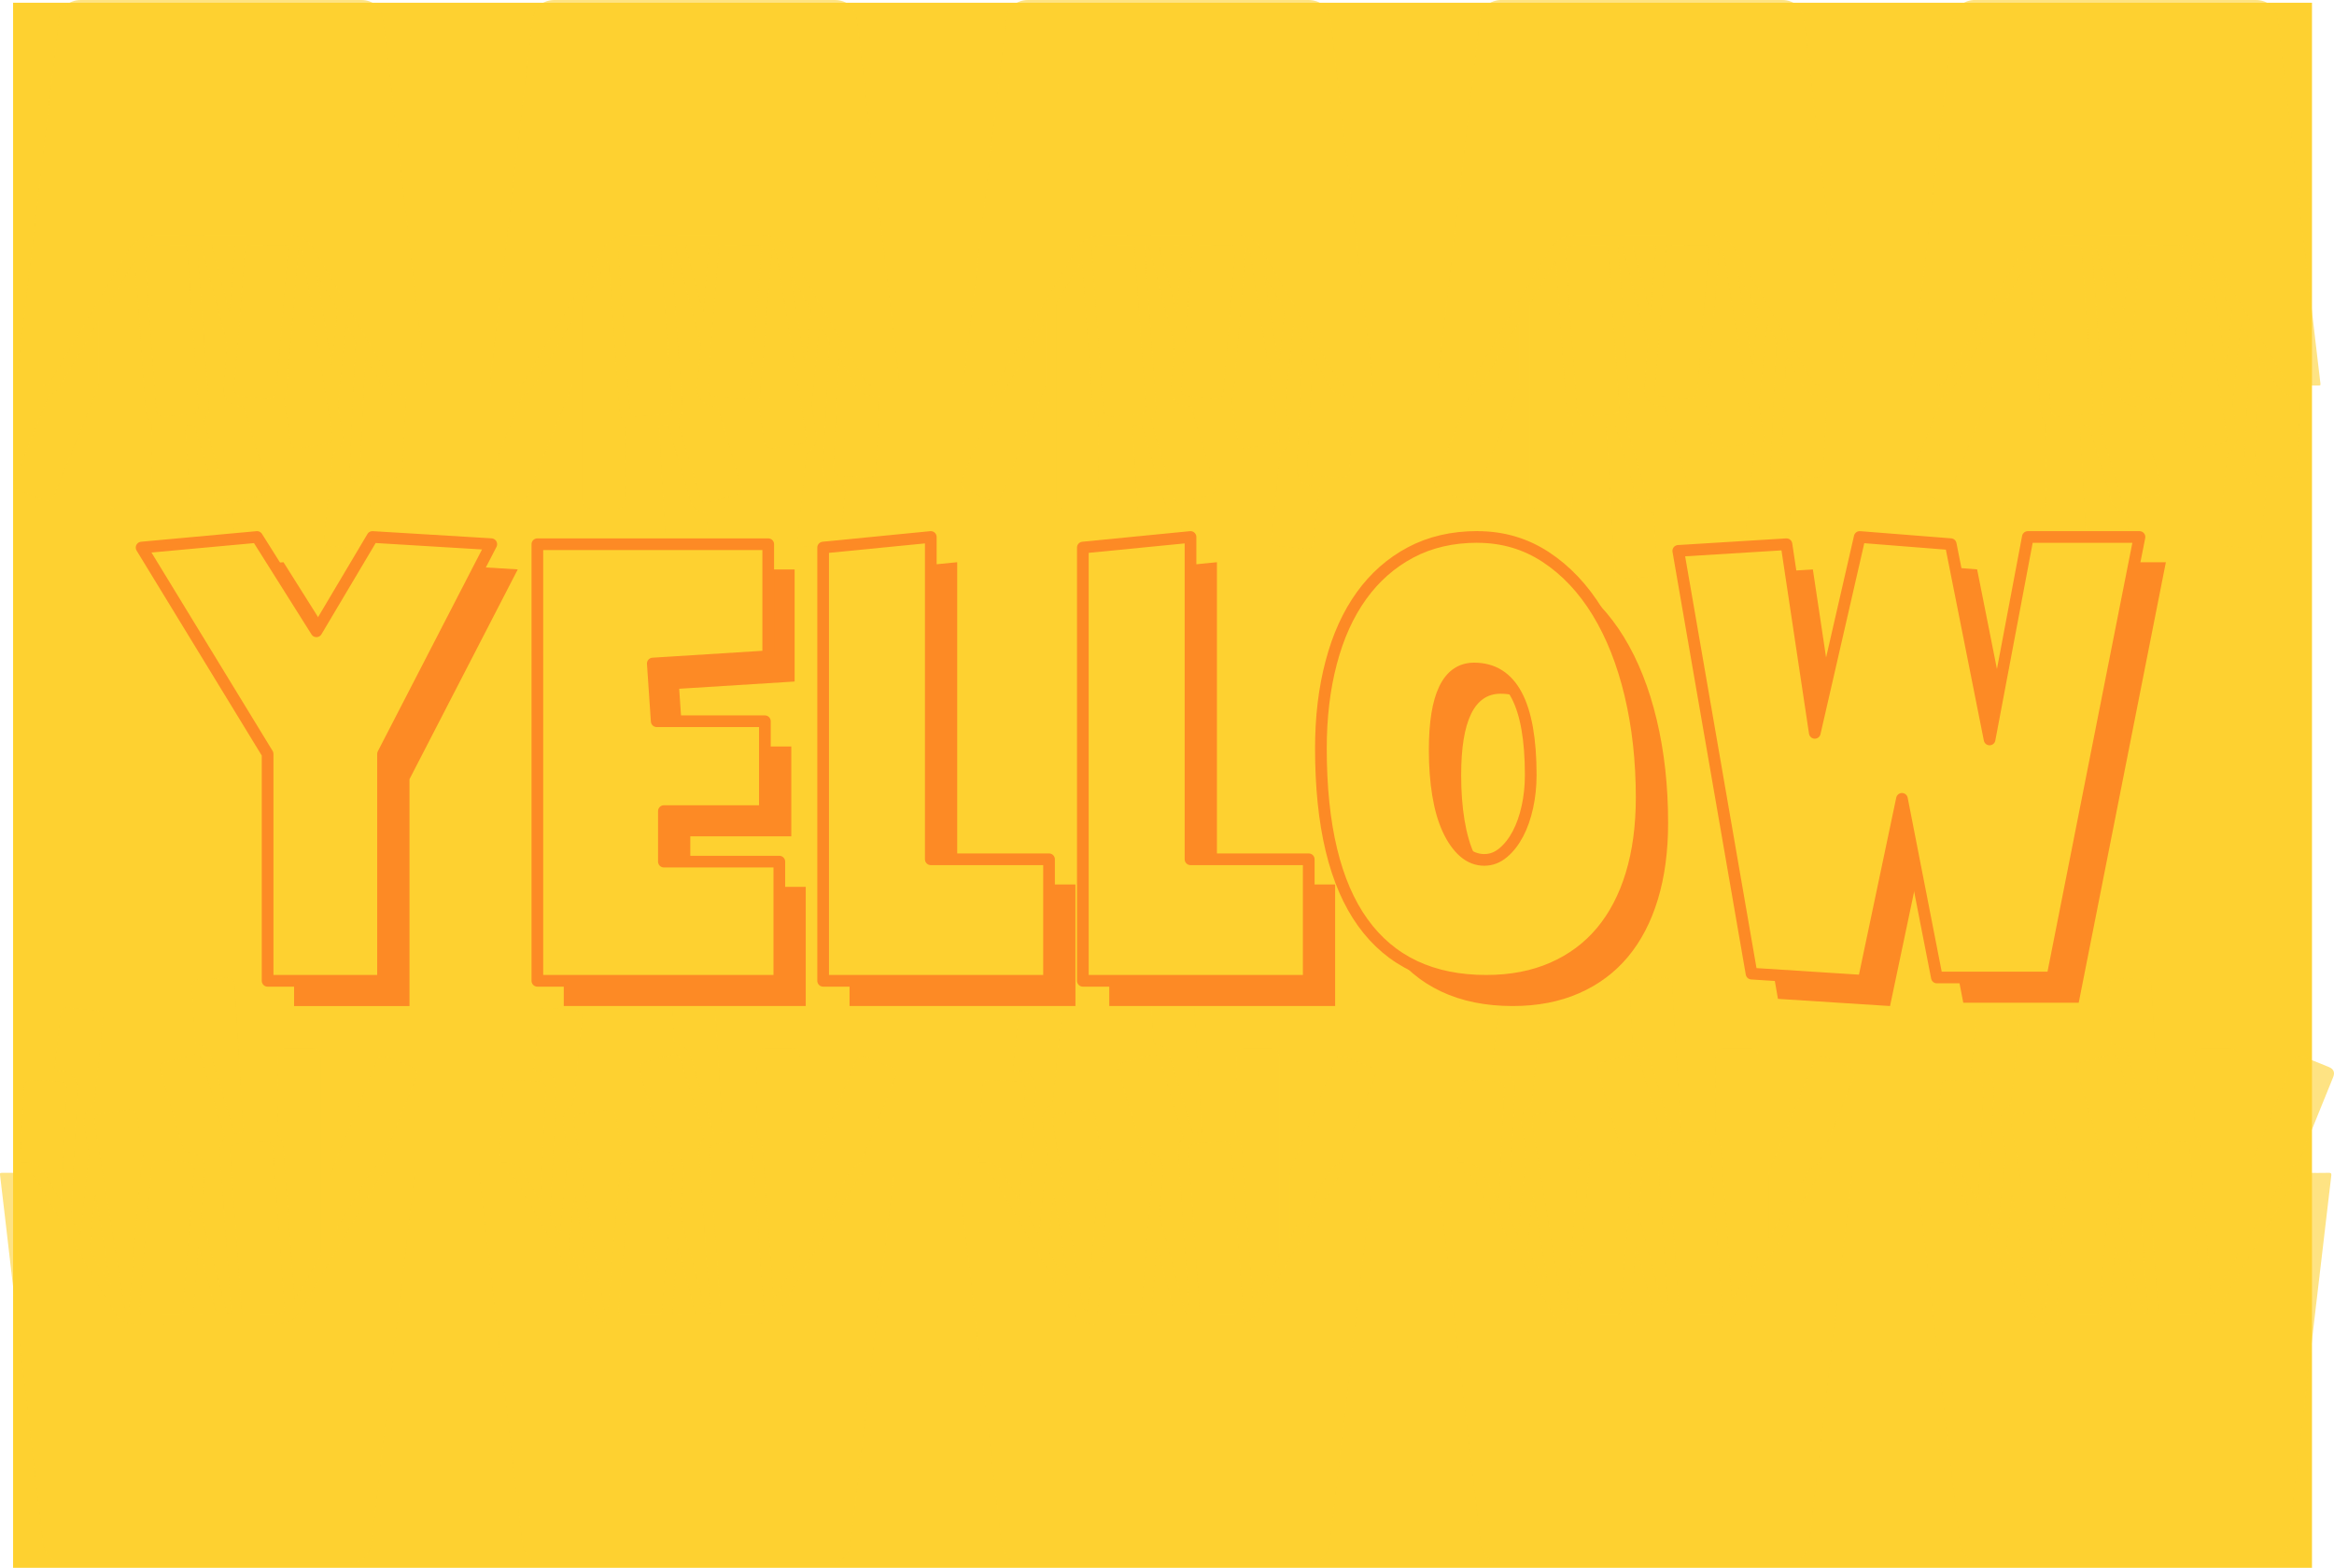 <?xml version="1.0" encoding="UTF-8"?><svg xmlns="http://www.w3.org/2000/svg" viewBox="0 0 399.55 268.47"><defs><style>.cls-1{fill:none;}.cls-2{fill:#fd8a25;}.cls-3,.cls-4{fill:#fed130;}.cls-4{stroke:#fd8a25;stroke-linejoin:round;stroke-width:2px;}.cls-5{isolation:isolate;}.cls-6{mix-blend-mode:multiply;opacity:.6;}</style></defs><g class="cls-5"><g id="Capa_2"><g id="Capa_1-2"><g><rect class="cls-3" x="2.24" y=".47" width="393.54" height="268"/><g class="cls-6"><g id="_6TsFBo"><g><path class="cls-3" d="M363.58,267.64c-8.08,0-16.16,0-24.24,0-2.12,0-3.62-1.37-3.86-3.47-.6-5.25-1.23-10.49-1.84-15.74-.56-4.75-1.11-9.5-1.66-14.26-.58-4.99-1.17-9.97-1.75-14.96-.49-4.18-.97-8.37-1.46-12.55-.21-1.78-.42-3.55-.63-5.33-.06-.47-.04-.5,.42-.5,1.34,0,2.68,.01,4.03,0,.73-.01,1.25,.28,1.62,.92,2.63,4.49,5.27,8.98,7.91,13.47,1.8,3.06,3.59,6.13,5.4,9.19,.94,1.6,2.36,2.41,4.22,2.41,3.59,0,7.18-.01,10.78-.02,4.11,0,8.23-.02,12.34,0,.94,0,1.83-.08,2.68-.51,.85-.44,1.51-1.08,2-1.9,4.47-7.52,8.95-15.04,13.41-22.56,.41-.7,.95-1.02,1.76-1,1.33,.03,2.66,.02,3.99,0,.34,0,.43,.1,.39,.44-.88,7.47-1.76,14.93-2.63,22.4-.71,6.07-1.41,12.14-2.12,18.22-.81,6.92-1.62,13.85-2.43,20.77-.06,.51-.12,1.01-.17,1.52-.21,2.07-1.75,3.46-3.83,3.46-8.1,0-16.21,0-24.31,0Z"/><path class="cls-3" d="M378.51,222.5c-.09-1.28-.19-2.53-.28-3.78-.34-4.66-.68-9.32-1.02-13.98-.19-2.63-.39-5.25-.56-7.88-.06-.87-.25-1.67-.9-2.3-.08-.07-.1-.15-.1-.26,0-4.46,.01-8.92,.02-13.38,0-.97,.42-1.39,1.38-1.39,1.54,0,3.08,0,4.62,0,.94,0,1.36,.43,1.36,1.37,0,11.27,0,22.54,0,33.81,0,.2-.02,.38-.13,.57-1.39,2.32-2.77,4.65-4.16,6.98-.05,.08-.08,.18-.23,.24Z"/><path class="cls-3" d="M372.62,225.03c-.92,0-1.84-.01-2.76,0-.3,0-.37-.09-.39-.37-.28-4-.57-8.01-.86-12.01-.37-5.07-.73-10.14-1.1-15.21,0-.11-.02-.22-.02-.33-.03-.74,.4-1.23,1.15-1.28,1.64-.12,3.27-.24,4.91-.36,.74-.05,1.25,.4,1.31,1.16,.16,2.12,.31,4.24,.46,6.36,.36,4.95,.72,9.89,1.08,14.84,.16,2.14,.31,4.29,.48,6.43,.03,.33-.09,.47-.37,.57-.53,.19-1.07,.22-1.62,.22-.76,0-1.52,0-2.27,0,0,0,0-.01,0-.02Z"/><path class="cls-3" d="M362.56,207.76c.19-2.3,.36-4.61,.58-6.91,.1-1.06-.08-2-.87-2.77-.56-.55-1.25-.79-2.02-.83-.61-.04-.61-.04-.78-.6-1.3-4.38-2.6-8.76-3.9-13.15-.25-.86,.05-1.42,.9-1.65,1.56-.42,3.12-.84,4.68-1.25,.74-.19,1.29,.12,1.51,.87,1.31,4.37,2.61,8.74,3.92,13.1,.05,.16,.08,.29-.07,.43-.61,.63-.83,1.4-.77,2.26,.4,5.54,.8,11.08,1.2,16.62,.26,3.57,.52,7.14,.76,10.71,.01,.15,.16,.41-.18,.42-.25,0-.48,.07-.59-.32-1.43-5.46-2.88-10.91-4.32-16.36-.05-.2-.07-.39-.05-.59Z"/><path class="cls-3" d="M355.68,225.06c-1.11,0-2.21-.02-3.32,0-.37,0-.43-.11-.4-.44,.27-3.16,.53-6.31,.79-9.47,.29-3.43,.57-6.86,.86-10.29,.14-1.71,.28-3.42,.43-5.12,.07-.76,.59-1.18,1.34-1.12,1.61,.13,3.22,.27,4.83,.4,.82,.07,1.24,.56,1.17,1.39-.46,5.66-.92,11.32-1.37,16.97-.2,2.41-.4,4.83-.58,7.24-.03,.33-.13,.43-.47,.43-1.09-.02-2.19,0-3.28,0h0Z"/><path class="cls-3" d="M384.8,211.91v-.36c0-3.47,0-6.93,0-10.4,0-.24,.04-.46,.13-.69,2.55-6.26,5.09-12.52,7.63-18.78,.33-.82,.92-1.08,1.73-.75,1.46,.59,2.92,1.18,4.38,1.78,.82,.34,1.07,.92,.74,1.73-1.94,4.77-3.88,9.55-5.81,14.33-.12,.31-.29,.5-.6,.64-.66,.28-1.13,.79-1.5,1.4-2.15,3.62-4.3,7.24-6.46,10.86-.05,.08-.1,.17-.15,.25-.03,0-.06-.01-.09-.02Z"/><path class="cls-3" d="M350.17,224.66c-.36-.2-.66-.38-.73-.83-.72-4.51-1.46-9.02-2.2-13.53-.98-5.99-1.96-11.99-2.94-17.98-.17-1.01,.2-1.48,1.22-1.63,1.52-.23,3.05-.46,4.57-.7,.8-.12,1.33,.25,1.46,1.05,.34,2.18,.65,4.37,1.03,6.55,.08,.46,.07,.84-.13,1.26-.24,.51-.2,1.1-.24,1.65-.55,6.54-1.09,13.07-1.64,19.61-.12,1.45-.24,2.9-.36,4.35,0,.06-.02,.12-.04,.21Z"/><path class="cls-3" d="M341.9,211.39c-.57-.97-1.09-1.86-1.61-2.75-.06-.1-.04-.22-.03-.33,.22-4.37,.43-8.73,.65-13.1,.14-2.93,.3-5.86,.42-8.79,.07-1.67-1.18-2.97-2.86-3.04-.33-.01-.77,.11-.97-.1-.2-.22,0-.64,.03-.97,.29-2.84,.59-5.68,.9-8.52,.1-.96,.56-1.33,1.52-1.24,1.56,.15,3.11,.31,4.67,.48,.85,.09,1.25,.58,1.16,1.45-.35,3.4-.71,6.8-1.07,10.19-.14,1.37-.29,2.74-.43,4.11-.03,.28-.11,.46-.38,.61-1.06,.61-1.57,1.76-1.37,2.99,.26,1.59,.51,3.19,.79,4.78,.09,.49-.02,.96-.07,1.44-.42,4.18-.86,8.35-1.29,12.53,0,.05-.02,.09-.06,.25Z"/><path class="cls-3" d="M369.06,181.12c.24,4.04,.47,8.09,.71,12.13,0,.15,0,.3,.02,.45,.03,.21-.04,.29-.26,.3-.32,0-.65,.02-.97,.08-.26,.04-.34-.05-.41-.28-.49-1.67-.99-3.33-1.49-5-.77-2.57-1.54-5.14-2.3-7.71-.39-1.32-1.22-2.1-2.6-2.26-.22-.03-.25-.13-.26-.32-.14-2.52-.29-5.04-.44-7.55-.04-.65-.08-1.29-.11-1.94-.04-.8,.37-1.28,1.17-1.33,1.64-.1,3.27-.2,4.91-.28,.75-.04,1.23,.4,1.27,1.15,.25,4.19,.49,8.38,.74,12.58,0,0,0,0,0,0Z"/><path class="cls-3" d="M338.53,205.64c-.14-.24-.29-.48-.43-.72-.8-1.36-1.6-2.72-2.4-4.08-.69-1.17-1.71-1.77-3.07-1.76-.26,0-.52-.01-.78,0-.23,.01-.3-.06-.29-.3,.1-2,.2-3.99,.3-5.99,.11-2.22,.22-4.44,.34-6.66,.04-.82,.51-1.26,1.32-1.22,1.63,.08,3.25,.16,4.88,.24,.76,.04,1.21,.53,1.17,1.29-.28,5.74-.57,11.49-.85,17.23-.03,.64-.06,1.29-.09,1.93-.03,.01-.06,.02-.09,.03Z"/><path class="cls-3" d="M362.17,213.58c.21,.8,.42,1.6,.64,2.4,.76,2.88,1.52,5.76,2.29,8.64,.09,.34,.04,.42-.32,.42-1.09-.01-2.18,0-3.28,.02-.27,0-.36-.05-.34-.35,.3-3.55,.58-7.1,.87-10.65,.01-.16,.03-.31,.05-.47,.02,0,.05,0,.07,0Z"/><path class="cls-3" d="M347.04,220.01c-.16-.08-.2-.21-.26-.31-1.06-1.8-2.11-3.6-3.17-5.39-.12-.2-.17-.4-.15-.63,.31-2.98,.62-5.95,.92-8.93,.01-.1,.04-.19,.11-.29,.84,5.17,1.69,10.34,2.54,15.56Z"/></g></g><g id="_6TsFBo-2"><g><path class="cls-3" d="M281.55,267.64c-8.08,0-16.16,0-24.24,0-2.12,0-3.62-1.37-3.86-3.47-.6-5.25-1.23-10.49-1.84-15.74-.56-4.75-1.11-9.5-1.66-14.26-.58-4.99-1.17-9.97-1.75-14.96-.49-4.18-.97-8.37-1.46-12.55-.21-1.78-.42-3.55-.63-5.33-.06-.47-.04-.5,.42-.5,1.34,0,2.68,.01,4.03,0,.73-.01,1.25,.28,1.62,.92,2.63,4.49,5.27,8.98,7.91,13.47,1.8,3.06,3.59,6.13,5.4,9.19,.94,1.6,2.36,2.41,4.22,2.41,3.59,0,7.18-.01,10.78-.02,4.11,0,8.23-.02,12.34,0,.94,0,1.83-.08,2.68-.51,.85-.44,1.51-1.08,2-1.9,4.47-7.52,8.95-15.04,13.41-22.56,.41-.7,.95-1.02,1.76-1,1.33,.03,2.66,.02,3.99,0,.34,0,.43,.1,.39,.44-.88,7.47-1.76,14.93-2.63,22.4-.71,6.07-1.41,12.14-2.12,18.22-.81,6.92-1.62,13.85-2.43,20.77-.06,.51-.12,1.01-.17,1.52-.21,2.07-1.75,3.46-3.83,3.46-8.1,0-16.21,0-24.31,0Z"/><path class="cls-3" d="M296.48,222.5c-.09-1.28-.19-2.53-.28-3.78-.34-4.66-.68-9.32-1.02-13.98-.19-2.63-.39-5.25-.56-7.88-.06-.87-.25-1.67-.9-2.3-.08-.07-.1-.15-.1-.26,0-4.46,.01-8.92,.02-13.38,0-.97,.42-1.39,1.38-1.39,1.54,0,3.08,0,4.62,0,.94,0,1.36,.43,1.36,1.37,0,11.27,0,22.54,0,33.81,0,.2-.02,.38-.13,.57-1.39,2.32-2.77,4.65-4.16,6.98-.05,.08-.08,.18-.23,.24Z"/><path class="cls-3" d="M290.59,225.03c-.92,0-1.84-.01-2.76,0-.3,0-.37-.09-.39-.37-.28-4-.57-8.01-.86-12.01-.37-5.07-.73-10.14-1.1-15.21,0-.11-.02-.22-.02-.33-.03-.74,.4-1.23,1.15-1.28,1.64-.12,3.27-.24,4.91-.36,.74-.05,1.25,.4,1.31,1.16,.16,2.12,.31,4.24,.46,6.36,.36,4.95,.72,9.89,1.08,14.84,.16,2.14,.31,4.29,.48,6.43,.03,.33-.09,.47-.37,.57-.53,.19-1.07,.22-1.62,.22-.76,0-1.52,0-2.27,0,0,0,0-.01,0-.02Z"/><path class="cls-3" d="M280.53,207.76c.19-2.3,.36-4.61,.58-6.91,.1-1.06-.08-2-.87-2.77-.56-.55-1.25-.79-2.02-.83-.61-.04-.61-.04-.78-.6-1.3-4.38-2.6-8.76-3.9-13.15-.25-.86,.05-1.42,.9-1.65,1.56-.42,3.12-.84,4.68-1.25,.74-.19,1.29,.12,1.51,.87,1.31,4.37,2.61,8.74,3.92,13.1,.05,.16,.08,.29-.07,.43-.61,.63-.83,1.4-.77,2.26,.4,5.54,.8,11.08,1.2,16.62,.26,3.57,.52,7.14,.76,10.71,.01,.15,.16,.41-.18,.42-.25,0-.48,.07-.59-.32-1.43-5.46-2.88-10.91-4.32-16.36-.05-.2-.07-.39-.05-.59Z"/><path class="cls-3" d="M273.65,225.06c-1.11,0-2.21-.02-3.32,0-.37,0-.43-.11-.4-.44,.27-3.16,.53-6.31,.79-9.47,.29-3.43,.57-6.86,.86-10.29,.14-1.71,.28-3.42,.43-5.12,.07-.76,.59-1.18,1.34-1.12,1.61,.13,3.22,.27,4.83,.4,.82,.07,1.24,.56,1.17,1.39-.46,5.66-.92,11.32-1.37,16.97-.2,2.41-.4,4.83-.58,7.24-.03,.33-.13,.43-.47,.43-1.09-.02-2.19,0-3.28,0h0Z"/><path class="cls-3" d="M302.77,211.91v-.36c0-3.47,0-6.93,0-10.4,0-.24,.04-.46,.13-.69,2.55-6.26,5.09-12.52,7.63-18.78,.33-.82,.92-1.08,1.73-.75,1.46,.59,2.92,1.18,4.38,1.78,.82,.34,1.07,.92,.74,1.73-1.94,4.77-3.88,9.55-5.81,14.33-.12,.31-.29,.5-.6,.64-.66,.28-1.13,.79-1.5,1.4-2.15,3.62-4.3,7.24-6.46,10.86-.05,.08-.1,.17-.15,.25-.03,0-.06-.01-.09-.02Z"/><path class="cls-3" d="M268.14,224.66c-.36-.2-.66-.38-.73-.83-.72-4.51-1.46-9.02-2.2-13.53-.98-5.99-1.96-11.99-2.94-17.98-.17-1.01,.2-1.48,1.22-1.63,1.52-.23,3.05-.46,4.57-.7,.8-.12,1.33,.25,1.46,1.05,.34,2.18,.65,4.37,1.03,6.55,.08,.46,.07,.84-.13,1.26-.24,.51-.2,1.1-.24,1.65-.55,6.54-1.09,13.07-1.64,19.61-.12,1.45-.24,2.9-.36,4.35,0,.06-.02,.12-.04,.21Z"/><path class="cls-3" d="M259.87,211.39c-.57-.97-1.09-1.86-1.61-2.75-.06-.1-.04-.22-.03-.33,.22-4.37,.43-8.73,.65-13.1,.14-2.93,.3-5.86,.42-8.79,.07-1.67-1.18-2.97-2.86-3.04-.33-.01-.77,.11-.97-.1-.2-.22,0-.64,.03-.97,.29-2.84,.59-5.68,.9-8.52,.1-.96,.56-1.33,1.52-1.24,1.56,.15,3.11,.31,4.67,.48,.85,.09,1.25,.58,1.16,1.45-.35,3.4-.71,6.8-1.07,10.19-.14,1.37-.29,2.74-.43,4.11-.03,.28-.11,.46-.38,.61-1.06,.61-1.57,1.76-1.37,2.99,.26,1.59,.51,3.19,.79,4.78,.09,.49-.02,.96-.07,1.44-.42,4.18-.86,8.35-1.29,12.53,0,.05-.02,.09-.06,.25Z"/><path class="cls-3" d="M287.03,181.12c.24,4.04,.47,8.09,.71,12.13,0,.15,0,.3,.02,.45,.03,.21-.04,.29-.26,.3-.32,0-.65,.02-.97,.08-.26,.04-.34-.05-.41-.28-.49-1.67-.99-3.33-1.49-5-.77-2.57-1.54-5.14-2.3-7.71-.39-1.32-1.22-2.1-2.6-2.26-.22-.03-.25-.13-.26-.32-.14-2.52-.29-5.04-.44-7.55-.04-.65-.08-1.29-.11-1.94-.04-.8,.37-1.28,1.17-1.33,1.64-.1,3.27-.2,4.91-.28,.75-.04,1.23,.4,1.27,1.15,.25,4.19,.49,8.38,.74,12.58,0,0,0,0,0,0Z"/><path class="cls-3" d="M256.5,205.64c-.14-.24-.29-.48-.43-.72-.8-1.36-1.6-2.72-2.4-4.08-.69-1.17-1.71-1.77-3.07-1.76-.26,0-.52-.01-.78,0-.23,.01-.3-.06-.29-.3,.1-2,.2-3.99,.3-5.99,.11-2.22,.22-4.44,.34-6.66,.04-.82,.51-1.26,1.32-1.22,1.63,.08,3.25,.16,4.88,.24,.76,.04,1.21,.53,1.17,1.29-.28,5.74-.57,11.49-.85,17.23-.03,.64-.06,1.29-.09,1.93-.03,.01-.06,.02-.09,.03Z"/><path class="cls-3" d="M280.14,213.58c.21,.8,.42,1.6,.64,2.4,.76,2.88,1.52,5.76,2.29,8.64,.09,.34,.04,.42-.32,.42-1.09-.01-2.18,0-3.28,.02-.27,0-.36-.05-.34-.35,.3-3.55,.58-7.1,.87-10.65,.01-.16,.03-.31,.05-.47,.02,0,.05,0,.07,0Z"/><path class="cls-3" d="M265.01,220.01c-.16-.08-.2-.21-.26-.31-1.06-1.8-2.11-3.6-3.17-5.39-.12-.2-.17-.4-.15-.63,.31-2.98,.62-5.95,.92-8.93,.01-.1,.04-.19,.11-.29,.84,5.17,1.69,10.34,2.54,15.56Z"/></g></g><g id="_6TsFBo-3"><g><path class="cls-3" d="M199.52,267.64c-8.08,0-16.16,0-24.24,0-2.12,0-3.62-1.37-3.86-3.47-.6-5.25-1.23-10.49-1.84-15.74-.56-4.75-1.11-9.5-1.66-14.26-.58-4.99-1.17-9.97-1.75-14.96-.49-4.18-.97-8.37-1.46-12.55-.21-1.78-.42-3.55-.63-5.33-.06-.47-.04-.5,.42-.5,1.34,0,2.68,.01,4.03,0,.73-.01,1.25,.28,1.62,.92,2.63,4.49,5.27,8.98,7.91,13.47,1.8,3.06,3.59,6.13,5.4,9.19,.94,1.6,2.36,2.41,4.22,2.41,3.59,0,7.18-.01,10.78-.02,4.11,0,8.23-.02,12.34,0,.94,0,1.83-.08,2.68-.51,.85-.44,1.51-1.08,2-1.9,4.47-7.52,8.95-15.04,13.41-22.56,.41-.7,.95-1.02,1.76-1,1.33,.03,2.66,.02,3.99,0,.34,0,.43,.1,.39,.44-.88,7.47-1.76,14.93-2.63,22.4-.71,6.07-1.41,12.14-2.12,18.22-.81,6.92-1.62,13.85-2.43,20.77-.06,.51-.12,1.01-.17,1.52-.21,2.07-1.75,3.46-3.83,3.46-8.1,0-16.21,0-24.31,0Z"/><path class="cls-3" d="M214.45,222.5c-.09-1.28-.19-2.53-.28-3.78-.34-4.66-.68-9.32-1.02-13.98-.19-2.63-.39-5.25-.56-7.88-.06-.87-.25-1.67-.9-2.3-.08-.07-.1-.15-.1-.26,0-4.46,.01-8.92,.02-13.38,0-.97,.42-1.39,1.38-1.39,1.54,0,3.08,0,4.62,0,.94,0,1.36,.43,1.36,1.37,0,11.27,0,22.54,0,33.81,0,.2-.02,.38-.13,.57-1.39,2.32-2.77,4.65-4.16,6.98-.05,.08-.08,.18-.23,.24Z"/><path class="cls-3" d="M208.56,225.03c-.92,0-1.84-.01-2.76,0-.3,0-.37-.09-.39-.37-.28-4-.57-8.01-.86-12.01-.37-5.07-.73-10.14-1.1-15.21,0-.11-.02-.22-.02-.33-.03-.74,.4-1.23,1.15-1.28,1.64-.12,3.27-.24,4.91-.36,.74-.05,1.25,.4,1.31,1.16,.16,2.12,.31,4.24,.46,6.36,.36,4.95,.72,9.89,1.08,14.84,.16,2.14,.31,4.29,.48,6.43,.03,.33-.09,.47-.37,.57-.53,.19-1.07,.22-1.62,.22-.76,0-1.52,0-2.27,0,0,0,0-.01,0-.02Z"/><path class="cls-3" d="M198.5,207.76c.19-2.3,.36-4.61,.58-6.91,.1-1.06-.08-2-.87-2.77-.56-.55-1.25-.79-2.02-.83-.61-.04-.61-.04-.78-.6-1.3-4.38-2.6-8.76-3.9-13.15-.25-.86,.05-1.42,.9-1.65,1.56-.42,3.12-.84,4.68-1.25,.74-.19,1.29,.12,1.51,.87,1.31,4.37,2.61,8.74,3.92,13.1,.05,.16,.08,.29-.07,.43-.61,.63-.83,1.4-.77,2.26,.4,5.54,.8,11.08,1.2,16.62,.26,3.57,.52,7.14,.76,10.71,.01,.15,.16,.41-.18,.42-.25,0-.48,.07-.59-.32-1.43-5.46-2.88-10.91-4.32-16.36-.05-.2-.07-.39-.05-.59Z"/><path class="cls-3" d="M191.62,225.06c-1.11,0-2.21-.02-3.32,0-.37,0-.43-.11-.4-.44,.27-3.16,.53-6.31,.79-9.47,.29-3.43,.57-6.86,.86-10.29,.14-1.71,.28-3.42,.43-5.12,.07-.76,.59-1.18,1.34-1.12,1.61,.13,3.22,.27,4.83,.4,.82,.07,1.24,.56,1.17,1.39-.46,5.66-.92,11.32-1.37,16.97-.2,2.41-.4,4.83-.58,7.24-.03,.33-.13,.43-.47,.43-1.09-.02-2.19,0-3.28,0h0Z"/><path class="cls-3" d="M220.74,211.91v-.36c0-3.47,0-6.93,0-10.4,0-.24,.04-.46,.13-.69,2.55-6.26,5.09-12.52,7.63-18.78,.33-.82,.92-1.08,1.73-.75,1.46,.59,2.92,1.18,4.38,1.78,.82,.34,1.07,.92,.74,1.73-1.94,4.77-3.88,9.55-5.81,14.33-.12,.31-.29,.5-.6,.64-.66,.28-1.13,.79-1.5,1.4-2.15,3.62-4.3,7.24-6.46,10.86-.05,.08-.1,.17-.15,.25-.03,0-.06-.01-.09-.02Z"/><path class="cls-3" d="M186.11,224.66c-.36-.2-.66-.38-.73-.83-.72-4.51-1.46-9.02-2.2-13.53-.98-5.99-1.96-11.99-2.94-17.98-.17-1.01,.2-1.48,1.22-1.63,1.52-.23,3.05-.46,4.57-.7,.8-.12,1.33,.25,1.46,1.05,.34,2.18,.65,4.37,1.03,6.55,.08,.46,.07,.84-.13,1.26-.24,.51-.2,1.1-.24,1.65-.55,6.54-1.09,13.07-1.64,19.61-.12,1.45-.24,2.9-.36,4.35,0,.06-.02,.12-.04,.21Z"/><path class="cls-3" d="M177.84,211.39c-.57-.97-1.09-1.86-1.61-2.75-.06-.1-.04-.22-.03-.33,.22-4.37,.43-8.73,.65-13.1,.14-2.93,.3-5.86,.42-8.79,.07-1.67-1.18-2.97-2.86-3.04-.33-.01-.77,.11-.97-.1-.2-.22,0-.64,.03-.97,.29-2.84,.59-5.68,.9-8.52,.1-.96,.56-1.33,1.52-1.24,1.56,.15,3.11,.31,4.67,.48,.85,.09,1.25,.58,1.16,1.45-.35,3.4-.71,6.8-1.07,10.19-.14,1.37-.29,2.74-.43,4.11-.03,.28-.11,.46-.38,.61-1.06,.61-1.57,1.76-1.37,2.99,.26,1.59,.51,3.19,.79,4.78,.09,.49-.02,.96-.07,1.44-.42,4.18-.86,8.35-1.29,12.53,0,.05-.02,.09-.06,.25Z"/><path class="cls-3" d="M205,181.12c.24,4.04,.47,8.09,.71,12.13,0,.15,0,.3,.02,.45,.03,.21-.04,.29-.26,.3-.32,0-.65,.02-.97,.08-.26,.04-.34-.05-.41-.28-.49-1.67-.99-3.33-1.49-5-.77-2.57-1.54-5.14-2.3-7.71-.39-1.32-1.22-2.1-2.6-2.26-.22-.03-.25-.13-.26-.32-.14-2.52-.29-5.04-.44-7.55-.04-.65-.08-1.29-.11-1.94-.04-.8,.37-1.28,1.17-1.33,1.64-.1,3.27-.2,4.91-.28,.75-.04,1.23,.4,1.27,1.15,.25,4.19,.49,8.38,.74,12.58,0,0,0,0,0,0Z"/><path class="cls-3" d="M174.47,205.64c-.14-.24-.29-.48-.43-.72-.8-1.36-1.6-2.72-2.4-4.08-.69-1.17-1.71-1.77-3.07-1.76-.26,0-.52-.01-.78,0-.23,.01-.3-.06-.29-.3,.1-2,.2-3.99,.3-5.99,.11-2.22,.22-4.44,.34-6.66,.04-.82,.51-1.26,1.32-1.22,1.63,.08,3.25,.16,4.88,.24,.76,.04,1.21,.53,1.17,1.29-.28,5.74-.57,11.49-.85,17.23-.03,.64-.06,1.29-.09,1.93-.03,.01-.06,.02-.09,.03Z"/><path class="cls-3" d="M198.11,213.58c.21,.8,.42,1.6,.64,2.4,.76,2.88,1.52,5.76,2.29,8.64,.09,.34,.04,.42-.32,.42-1.09-.01-2.18,0-3.28,.02-.27,0-.36-.05-.34-.35,.3-3.55,.58-7.1,.87-10.65,.01-.16,.03-.31,.05-.47,.02,0,.05,0,.07,0Z"/><path class="cls-3" d="M182.98,220.01c-.16-.08-.2-.21-.26-.31-1.06-1.8-2.11-3.6-3.17-5.39-.12-.2-.17-.4-.15-.63,.31-2.98,.62-5.95,.92-8.93,.01-.1,.04-.19,.11-.29,.84,5.17,1.69,10.34,2.54,15.56Z"/></g></g><g id="_6TsFBo-4"><g><path class="cls-3" d="M117.49,267.64c-8.08,0-16.16,0-24.24,0-2.12,0-3.62-1.37-3.86-3.47-.6-5.25-1.23-10.49-1.84-15.74-.56-4.75-1.11-9.5-1.66-14.26-.58-4.99-1.17-9.97-1.75-14.96-.49-4.18-.97-8.37-1.46-12.55-.21-1.78-.42-3.55-.63-5.33-.06-.47-.04-.5,.42-.5,1.34,0,2.68,.01,4.03,0,.73-.01,1.25,.28,1.62,.92,2.63,4.49,5.27,8.98,7.91,13.47,1.8,3.06,3.59,6.13,5.4,9.19,.94,1.6,2.36,2.41,4.22,2.41,3.59,0,7.18-.01,10.78-.02,4.11,0,8.23-.02,12.34,0,.94,0,1.83-.08,2.68-.51,.85-.44,1.51-1.08,2-1.9,4.47-7.52,8.95-15.04,13.41-22.56,.41-.7,.95-1.02,1.76-1,1.33,.03,2.66,.02,3.99,0,.34,0,.43,.1,.39,.44-.88,7.47-1.76,14.93-2.63,22.4-.71,6.07-1.41,12.14-2.12,18.22-.81,6.92-1.62,13.85-2.43,20.77-.06,.51-.12,1.01-.17,1.52-.21,2.07-1.75,3.46-3.83,3.46-8.1,0-16.21,0-24.31,0Z"/><path class="cls-3" d="M132.42,222.5c-.09-1.28-.19-2.53-.28-3.78-.34-4.66-.68-9.32-1.02-13.98-.19-2.63-.39-5.25-.56-7.88-.06-.87-.25-1.67-.9-2.3-.08-.07-.1-.15-.1-.26,0-4.46,.01-8.92,.02-13.38,0-.97,.42-1.39,1.38-1.39,1.54,0,3.08,0,4.62,0,.94,0,1.36,.43,1.36,1.37,0,11.27,0,22.54,0,33.81,0,.2-.02,.38-.13,.57-1.39,2.32-2.77,4.65-4.16,6.98-.05,.08-.08,.18-.23,.24Z"/><path class="cls-3" d="M126.53,225.03c-.92,0-1.84-.01-2.76,0-.3,0-.37-.09-.39-.37-.28-4-.57-8.01-.86-12.01-.37-5.07-.73-10.14-1.1-15.21,0-.11-.02-.22-.02-.33-.03-.74,.4-1.23,1.15-1.28,1.64-.12,3.27-.24,4.91-.36,.74-.05,1.25,.4,1.31,1.16,.16,2.12,.31,4.24,.46,6.36,.36,4.95,.72,9.89,1.08,14.84,.16,2.14,.31,4.29,.48,6.43,.03,.33-.09,.47-.37,.57-.53,.19-1.07,.22-1.62,.22-.76,0-1.52,0-2.27,0,0,0,0-.01,0-.02Z"/><path class="cls-3" d="M116.47,207.76c.19-2.3,.36-4.61,.58-6.91,.1-1.06-.08-2-.87-2.77-.56-.55-1.25-.79-2.02-.83-.61-.04-.61-.04-.78-.6-1.3-4.38-2.6-8.76-3.9-13.15-.25-.86,.05-1.42,.9-1.65,1.56-.42,3.12-.84,4.68-1.25,.74-.19,1.29,.12,1.51,.87,1.31,4.37,2.61,8.74,3.92,13.1,.05,.16,.08,.29-.07,.43-.61,.63-.83,1.4-.77,2.26,.4,5.54,.8,11.08,1.2,16.62,.26,3.57,.52,7.14,.76,10.71,.01,.15,.16,.41-.18,.42-.25,0-.48,.07-.59-.32-1.43-5.46-2.88-10.91-4.32-16.36-.05-.2-.07-.39-.05-.59Z"/><path class="cls-3" d="M109.59,225.06c-1.11,0-2.21-.02-3.32,0-.37,0-.43-.11-.4-.44,.27-3.16,.53-6.31,.79-9.47,.29-3.43,.57-6.86,.86-10.29,.14-1.71,.28-3.42,.43-5.12,.07-.76,.59-1.18,1.34-1.12,1.61,.13,3.22,.27,4.83,.4,.82,.07,1.24,.56,1.17,1.39-.46,5.66-.92,11.32-1.37,16.97-.2,2.41-.4,4.83-.58,7.24-.03,.33-.13,.43-.47,.43-1.09-.02-2.19,0-3.28,0h0Z"/><path class="cls-3" d="M138.71,211.91v-.36c0-3.47,0-6.93,0-10.4,0-.24,.04-.46,.13-.69,2.55-6.26,5.09-12.52,7.63-18.78,.33-.82,.92-1.08,1.73-.75,1.46,.59,2.92,1.18,4.38,1.78,.82,.34,1.07,.92,.74,1.73-1.94,4.77-3.88,9.55-5.81,14.33-.12,.31-.29,.5-.6,.64-.66,.28-1.13,.79-1.5,1.4-2.15,3.62-4.3,7.24-6.46,10.86-.05,.08-.1,.17-.15,.25-.03,0-.06-.01-.09-.02Z"/><path class="cls-3" d="M104.08,224.66c-.36-.2-.66-.38-.73-.83-.72-4.51-1.46-9.02-2.2-13.53-.98-5.99-1.96-11.99-2.94-17.98-.17-1.01,.2-1.48,1.22-1.63,1.52-.23,3.05-.46,4.57-.7,.8-.12,1.33,.25,1.46,1.05,.34,2.18,.65,4.37,1.03,6.55,.08,.46,.07,.84-.13,1.26-.24,.51-.2,1.1-.24,1.65-.55,6.54-1.09,13.07-1.64,19.61-.12,1.45-.24,2.9-.36,4.35,0,.06-.02,.12-.04,.21Z"/><path class="cls-3" d="M95.81,211.39c-.57-.97-1.09-1.86-1.61-2.75-.06-.1-.04-.22-.03-.33,.22-4.37,.43-8.73,.65-13.1,.14-2.93,.3-5.86,.42-8.79,.07-1.67-1.18-2.97-2.86-3.04-.33-.01-.77,.11-.97-.1-.2-.22,0-.64,.03-.97,.29-2.84,.59-5.68,.9-8.52,.1-.96,.56-1.33,1.52-1.24,1.56,.15,3.11,.31,4.67,.48,.85,.09,1.25,.58,1.16,1.45-.35,3.4-.71,6.8-1.07,10.19-.14,1.37-.29,2.74-.43,4.11-.03,.28-.11,.46-.38,.61-1.06,.61-1.57,1.76-1.37,2.99,.26,1.59,.51,3.19,.79,4.78,.09,.49-.02,.96-.07,1.44-.42,4.18-.86,8.35-1.29,12.53,0,.05-.02,.09-.06,.25Z"/><path class="cls-3" d="M122.97,181.12c.24,4.04,.47,8.09,.71,12.13,0,.15,0,.3,.02,.45,.03,.21-.04,.29-.26,.3-.32,0-.65,.02-.97,.08-.26,.04-.34-.05-.41-.28-.49-1.67-.99-3.33-1.49-5-.77-2.57-1.54-5.14-2.3-7.71-.39-1.32-1.22-2.1-2.6-2.26-.22-.03-.25-.13-.26-.32-.14-2.52-.29-5.04-.44-7.55-.04-.65-.08-1.29-.11-1.94-.04-.8,.37-1.28,1.17-1.33,1.64-.1,3.27-.2,4.91-.28,.75-.04,1.23,.4,1.27,1.15,.25,4.19,.49,8.38,.74,12.58,0,0,0,0,0,0Z"/><path class="cls-3" d="M92.44,205.64c-.14-.24-.29-.48-.43-.72-.8-1.36-1.6-2.72-2.4-4.08-.69-1.17-1.71-1.77-3.07-1.76-.26,0-.52-.01-.78,0-.23,.01-.3-.06-.29-.3,.1-2,.2-3.99,.3-5.99,.11-2.22,.22-4.44,.34-6.66,.04-.82,.51-1.26,1.32-1.22,1.63,.08,3.25,.16,4.88,.24,.76,.04,1.21,.53,1.17,1.29-.28,5.74-.57,11.49-.85,17.23-.03,.64-.06,1.29-.09,1.93-.03,.01-.06,.02-.09,.03Z"/><path class="cls-3" d="M116.08,213.58c.21,.8,.42,1.6,.64,2.4,.76,2.88,1.52,5.76,2.29,8.64,.09,.34,.04,.42-.32,.42-1.09-.01-2.18,0-3.28,.02-.27,0-.36-.05-.34-.35,.3-3.55,.58-7.1,.87-10.65,.01-.16,.03-.31,.05-.47,.02,0,.05,0,.07,0Z"/><path class="cls-3" d="M100.95,220.01c-.16-.08-.2-.21-.26-.31-1.06-1.8-2.11-3.6-3.17-5.39-.12-.2-.17-.4-.15-.63,.31-2.98,.62-5.95,.92-8.93,.01-.1,.04-.19,.11-.29,.84,5.17,1.69,10.34,2.54,15.56Z"/></g></g><g id="_6TsFBo-5"><g><path class="cls-3" d="M35.46,267.64c-8.08,0-16.16,0-24.24,0-2.12,0-3.62-1.37-3.86-3.47-.6-5.25-1.23-10.49-1.84-15.74-.56-4.75-1.11-9.5-1.66-14.26-.58-4.99-1.17-9.97-1.75-14.96-.49-4.18-.97-8.37-1.46-12.55-.21-1.78-.42-3.55-.63-5.33-.06-.47-.04-.5,.42-.5,1.34,0,2.68,.01,4.03,0,.73-.01,1.25,.28,1.62,.92,2.63,4.49,5.27,8.98,7.91,13.47,1.8,3.06,3.59,6.13,5.4,9.19,.94,1.6,2.36,2.41,4.22,2.41,3.59,0,7.18-.01,10.78-.02,4.11,0,8.23-.02,12.34,0,.94,0,1.83-.08,2.68-.51,.85-.44,1.51-1.08,2-1.9,4.47-7.52,8.95-15.04,13.41-22.56,.41-.7,.95-1.02,1.76-1,1.33,.03,2.66,.02,3.99,0,.34,0,.43,.1,.39,.44-.88,7.47-1.76,14.93-2.63,22.4-.71,6.07-1.41,12.14-2.12,18.22-.81,6.92-1.62,13.85-2.43,20.77-.06,.51-.12,1.01-.17,1.52-.21,2.07-1.75,3.46-3.83,3.46-8.1,0-16.21,0-24.31,0Z"/><path class="cls-3" d="M50.4,222.5c-.09-1.28-.19-2.53-.28-3.78-.34-4.66-.68-9.32-1.02-13.98-.19-2.63-.39-5.25-.56-7.88-.06-.87-.25-1.67-.9-2.3-.08-.07-.1-.15-.1-.26,0-4.46,.01-8.92,.02-13.38,0-.97,.42-1.39,1.38-1.39,1.54,0,3.08,0,4.62,0,.94,0,1.36,.43,1.36,1.37,0,11.27,0,22.54,0,33.81,0,.2-.02,.38-.13,.57-1.39,2.32-2.77,4.65-4.16,6.98-.05,.08-.08,.18-.23,.24Z"/><path class="cls-3" d="M44.5,225.03c-.92,0-1.84-.01-2.76,0-.3,0-.37-.09-.39-.37-.28-4-.57-8.01-.86-12.01-.37-5.07-.73-10.14-1.1-15.21,0-.11-.02-.22-.02-.33-.03-.74,.4-1.23,1.15-1.28,1.64-.12,3.27-.24,4.91-.36,.74-.05,1.25,.4,1.31,1.16,.16,2.12,.31,4.24,.46,6.36,.36,4.95,.72,9.89,1.08,14.84,.16,2.14,.31,4.29,.48,6.43,.03,.33-.09,.47-.37,.57-.53,.19-1.07,.22-1.62,.22-.76,0-1.52,0-2.27,0,0,0,0-.01,0-.02Z"/><path class="cls-3" d="M34.44,207.76c.19-2.3,.36-4.61,.58-6.91,.1-1.06-.08-2-.87-2.77-.56-.55-1.25-.79-2.02-.83-.61-.04-.61-.04-.78-.6-1.3-4.38-2.6-8.76-3.9-13.15-.25-.86,.05-1.42,.9-1.65,1.56-.42,3.12-.84,4.68-1.25,.74-.19,1.29,.12,1.51,.87,1.31,4.37,2.61,8.74,3.92,13.1,.05,.16,.08,.29-.07,.43-.61,.63-.83,1.4-.77,2.26,.4,5.54,.8,11.08,1.2,16.62,.26,3.57,.52,7.14,.76,10.71,.01,.15,.16,.41-.18,.42-.25,0-.48,.07-.59-.32-1.43-5.46-2.88-10.91-4.32-16.36-.05-.2-.07-.39-.05-.59Z"/><path class="cls-3" d="M27.56,225.06c-1.11,0-2.21-.02-3.32,0-.37,0-.43-.11-.4-.44,.27-3.16,.53-6.31,.79-9.47,.29-3.43,.57-6.86,.86-10.29,.14-1.71,.28-3.42,.43-5.12,.07-.76,.59-1.18,1.34-1.12,1.61,.13,3.22,.27,4.83,.4,.82,.07,1.24,.56,1.17,1.39-.46,5.66-.92,11.32-1.37,16.97-.2,2.41-.4,4.83-.58,7.24-.03,.33-.13,.43-.47,.43-1.09-.02-2.19,0-3.28,0h0Z"/><path class="cls-3" d="M56.68,211.91v-.36c0-3.47,0-6.93,0-10.4,0-.24,.04-.46,.13-.69,2.55-6.26,5.09-12.52,7.63-18.78,.33-.82,.92-1.08,1.73-.75,1.46,.59,2.92,1.18,4.38,1.78,.82,.34,1.07,.92,.74,1.73-1.94,4.77-3.88,9.55-5.81,14.33-.12,.31-.29,.5-.6,.64-.66,.28-1.13,.79-1.5,1.4-2.15,3.62-4.3,7.24-6.46,10.86-.05,.08-.1,.17-.15,.25-.03,0-.06-.01-.09-.02Z"/><path class="cls-3" d="M22.05,224.66c-.36-.2-.66-.38-.73-.83-.72-4.51-1.46-9.02-2.2-13.53-.98-5.99-1.96-11.99-2.94-17.98-.17-1.01,.2-1.48,1.22-1.63,1.52-.23,3.05-.46,4.57-.7,.8-.12,1.33,.25,1.46,1.05,.34,2.18,.65,4.37,1.03,6.55,.08,.46,.07,.84-.13,1.26-.24,.51-.2,1.1-.24,1.65-.55,6.54-1.09,13.07-1.64,19.61-.12,1.45-.24,2.9-.36,4.35,0,.06-.02,.12-.04,.21Z"/><path class="cls-3" d="M13.79,211.39c-.57-.97-1.09-1.86-1.61-2.75-.06-.1-.04-.22-.03-.33,.22-4.37,.43-8.73,.65-13.1,.14-2.93,.3-5.86,.42-8.79,.07-1.67-1.18-2.97-2.86-3.04-.33-.01-.77,.11-.97-.1-.2-.22,0-.64,.03-.97,.29-2.84,.59-5.68,.9-8.52,.1-.96,.56-1.33,1.52-1.24,1.56,.15,3.11,.31,4.67,.48,.85,.09,1.25,.58,1.16,1.45-.35,3.4-.71,6.8-1.07,10.19-.14,1.37-.29,2.74-.43,4.11-.03,.28-.11,.46-.38,.61-1.06,.61-1.57,1.76-1.37,2.99,.26,1.59,.51,3.19,.79,4.78,.09,.49-.02,.96-.07,1.44-.42,4.18-.86,8.35-1.29,12.53,0,.05-.02,.09-.06,.25Z"/><path class="cls-3" d="M40.94,181.12c.24,4.04,.47,8.09,.71,12.13,0,.15,0,.3,.02,.45,.03,.21-.04,.29-.26,.3-.32,0-.65,.02-.97,.08-.26,.04-.34-.05-.41-.28-.49-1.67-.99-3.33-1.49-5-.77-2.57-1.54-5.14-2.3-7.71-.39-1.32-1.22-2.1-2.6-2.26-.22-.03-.25-.13-.26-.32-.14-2.52-.29-5.04-.44-7.55-.04-.65-.08-1.29-.11-1.94-.04-.8,.37-1.28,1.17-1.33,1.64-.1,3.27-.2,4.91-.28,.75-.04,1.23,.4,1.27,1.15,.25,4.19,.49,8.38,.74,12.58,0,0,0,0,0,0Z"/><path class="cls-3" d="M10.41,205.64c-.14-.24-.29-.48-.43-.72-.8-1.36-1.6-2.72-2.4-4.08-.69-1.17-1.71-1.77-3.07-1.76-.26,0-.52-.01-.78,0-.23,.01-.3-.06-.29-.3,.1-2,.2-3.99,.3-5.99,.11-2.22,.22-4.44,.34-6.66,.04-.82,.51-1.26,1.32-1.22,1.63,.08,3.25,.16,4.88,.24,.76,.04,1.21,.53,1.17,1.29-.28,5.74-.57,11.49-.85,17.23-.03,.64-.06,1.29-.09,1.93-.03,.01-.06,.02-.09,.03Z"/><path class="cls-3" d="M34.06,213.58c.21,.8,.42,1.6,.64,2.4,.76,2.88,1.52,5.76,2.29,8.64,.09,.34,.04,.42-.32,.42-1.09-.01-2.18,0-3.28,.02-.27,0-.36-.05-.34-.35,.3-3.55,.58-7.1,.87-10.65,.01-.16,.03-.31,.05-.47,.02,0,.05,0,.07,0Z"/><path class="cls-3" d="M18.92,220.01c-.16-.08-.2-.21-.26-.31-1.06-1.8-2.11-3.6-3.17-5.39-.12-.2-.17-.4-.15-.63,.31-2.98,.62-5.95,.92-8.93,.01-.1,.04-.19,.11-.29,.84,5.17,1.69,10.34,2.54,15.56Z"/></g></g></g><g class="cls-6"><g id="_6TsFBo-6"><g><path class="cls-3" d="M37.87,0c7.99,0,15.97,0,23.96,0,2.09,0,3.58,1.36,3.81,3.43,.6,5.19,1.21,10.37,1.82,15.55,.55,4.7,1.09,9.39,1.64,14.09,.58,4.93,1.15,9.86,1.73,14.78,.48,4.14,.96,8.27,1.45,12.41,.21,1.76,.41,3.51,.62,5.27,.06,.47,.04,.49-.42,.49-1.33,0-2.65-.01-3.98,0-.73,.01-1.23-.28-1.6-.91-2.6-4.44-5.21-8.88-7.81-13.31-1.78-3.03-3.55-6.06-5.34-9.09-.93-1.58-2.33-2.38-4.17-2.38-3.55,0-7.1,.01-10.65,.02-4.07,0-8.13,.02-12.2,0-.92,0-1.81,.07-2.65,.5-.84,.43-1.49,1.06-1.98,1.88-4.42,7.43-8.84,14.86-13.25,22.3-.41,.69-.94,1.01-1.74,.99-1.31-.03-2.63-.02-3.94,0-.33,0-.43-.1-.39-.43,.87-7.38,1.74-14.76,2.6-22.14,.7-6,1.4-12,2.1-18.01,.8-6.84,1.6-13.69,2.41-20.53,.06-.5,.12-1,.17-1.5C10.27,1.38,11.78,0,13.84,0,21.85,0,29.86,0,37.87,0Z"/><path class="cls-3" d="M23.11,44.62c.09,1.27,.18,2.5,.27,3.74,.34,4.61,.67,9.21,1.01,13.82,.19,2.6,.38,5.19,.56,7.79,.06,.86,.25,1.65,.89,2.27,.07,.07,.1,.15,.1,.26,0,4.41-.01,8.82-.02,13.23,0,.96-.41,1.38-1.36,1.38-1.52,0-3.05,0-4.57,0-.93,0-1.35-.43-1.35-1.36,0-11.14,0-22.28,0-33.42,0-.2,.02-.38,.13-.56,1.37-2.3,2.74-4.6,4.11-6.9,.05-.08,.08-.18,.23-.24Z"/><path class="cls-3" d="M28.93,42.12c.91,0,1.82,.01,2.73,0,.29,0,.37,.09,.39,.37,.28,3.96,.57,7.91,.85,11.87,.36,5.01,.72,10.02,1.08,15.03,0,.11,.02,.22,.02,.33,.03,.73-.4,1.21-1.14,1.27-1.62,.12-3.23,.24-4.85,.35-.73,.05-1.24-.4-1.29-1.15-.15-2.09-.3-4.19-.46-6.28-.36-4.89-.71-9.78-1.07-14.66-.15-2.12-.3-4.24-.47-6.36-.03-.32,.09-.46,.37-.56,.52-.19,1.05-.22,1.6-.22,.75,0,1.5,0,2.25,0,0,0,0,.01,0,.02Z"/><path class="cls-3" d="M38.88,59.19c-.19,2.28-.36,4.56-.57,6.83-.1,1.05,.08,1.98,.86,2.74,.56,.54,1.24,.78,2,.82,.6,.04,.61,.04,.77,.59,1.29,4.33,2.57,8.66,3.86,12.99,.25,.85-.05,1.4-.89,1.63-1.54,.42-3.08,.83-4.63,1.23-.73,.19-1.28-.12-1.5-.86-1.29-4.32-2.58-8.63-3.87-12.95-.05-.16-.07-.28,.07-.43,.6-.62,.82-1.38,.76-2.23-.39-5.48-.79-10.95-1.18-16.43-.25-3.53-.51-7.06-.76-10.58-.01-.15-.15-.4,.18-.41,.25,0,.48-.07,.58,.31,1.41,5.39,2.84,10.78,4.27,16.17,.05,.19,.07,.39,.05,.58Z"/><path class="cls-3" d="M45.68,42.09c1.09,0,2.19,.02,3.28,0,.36,0,.42,.11,.39,.44-.27,3.12-.52,6.24-.78,9.36-.28,3.39-.56,6.78-.85,10.17-.14,1.69-.28,3.38-.43,5.07-.07,.75-.58,1.17-1.32,1.11-1.59-.13-3.18-.26-4.77-.39-.81-.07-1.23-.55-1.16-1.38,.45-5.59,.91-11.19,1.36-16.78,.19-2.39,.39-4.77,.58-7.16,.03-.33,.13-.43,.46-.42,1.08,.02,2.16,0,3.24,0h0Z"/><path class="cls-3" d="M16.9,55.08v.35c0,3.43,0,6.85,0,10.28,0,.24-.04,.46-.13,.68-2.52,6.19-5.03,12.37-7.54,18.56-.33,.81-.91,1.06-1.71,.74-1.45-.58-2.89-1.17-4.33-1.76-.81-.33-1.06-.91-.73-1.71,1.92-4.72,3.84-9.44,5.75-14.16,.12-.3,.29-.5,.6-.63,.65-.28,1.12-.78,1.48-1.39,2.12-3.58,4.25-7.16,6.38-10.73,.05-.08,.1-.16,.15-.25,.03,0,.06,.01,.09,.02Z"/><path class="cls-3" d="M51.12,42.49c.36,.2,.65,.38,.72,.82,.72,4.46,1.45,8.92,2.17,13.38,.97,5.92,1.94,11.85,2.9,17.77,.16,1-.19,1.46-1.21,1.61-1.51,.22-3.01,.46-4.51,.69-.79,.12-1.32-.24-1.44-1.04-.34-2.16-.65-4.32-1.02-6.48-.08-.45-.07-.83,.13-1.24,.24-.51,.19-1.08,.24-1.63,.54-6.46,1.08-12.92,1.62-19.38,.12-1.43,.24-2.86,.36-4.29,0-.06,.02-.12,.04-.21Z"/><path class="cls-3" d="M59.29,55.6c.56,.96,1.08,1.84,1.59,2.71,.06,.1,.04,.22,.03,.32-.21,4.32-.43,8.63-.64,12.95-.14,2.89-.29,5.79-.41,8.68-.07,1.66,1.17,2.94,2.83,3.01,.33,.01,.76-.11,.96,.1,.2,.21,0,.63-.03,.96-.29,2.81-.59,5.62-.89,8.43-.1,.95-.55,1.32-1.5,1.22-1.54-.15-3.08-.31-4.62-.47-.84-.09-1.24-.57-1.15-1.43,.35-3.36,.7-6.72,1.06-10.07,.14-1.36,.29-2.71,.42-4.07,.03-.27,.11-.45,.37-.61,1.05-.61,1.55-1.74,1.35-2.95-.26-1.57-.51-3.15-.78-4.72-.08-.49,.02-.95,.07-1.42,.42-4.13,.85-8.26,1.27-12.39,0-.05,.02-.09,.06-.25Z"/><path class="cls-3" d="M32.45,85.52c-.23-4-.47-7.99-.7-11.99,0-.15,0-.3-.02-.44-.03-.2,.04-.29,.25-.29,.32,0,.64-.02,.95-.08,.25-.04,.34,.05,.41,.28,.48,1.65,.98,3.3,1.47,4.94,.76,2.54,1.52,5.08,2.27,7.62,.38,1.3,1.21,2.08,2.57,2.24,.22,.03,.25,.13,.26,.31,.14,2.49,.29,4.98,.43,7.47,.04,.64,.08,1.28,.11,1.91,.04,.79-.37,1.26-1.16,1.31-1.62,.1-3.24,.2-4.85,.28-.74,.04-1.21-.39-1.26-1.14-.25-4.14-.49-8.29-.73-12.43,0,0,0,0,0,0Z"/><path class="cls-3" d="M62.63,61.28c.14,.24,.28,.48,.42,.72,.79,1.34,1.58,2.69,2.37,4.03,.68,1.16,1.69,1.75,3.03,1.74,.26,0,.52,.01,.77,0,.22-.01,.3,.06,.29,.29-.1,1.97-.2,3.95-.29,5.92-.11,2.19-.22,4.39-.33,6.58-.04,.81-.51,1.24-1.3,1.2-1.61-.08-3.21-.16-4.82-.24-.75-.04-1.2-.53-1.16-1.28,.28-5.68,.56-11.35,.84-17.03,.03-.64,.06-1.27,.09-1.91,.03-.01,.06-.02,.09-.03Z"/><path class="cls-3" d="M39.26,53.44c-.21-.79-.42-1.58-.63-2.37-.75-2.85-1.5-5.69-2.27-8.53-.09-.33-.04-.42,.31-.41,1.08,.01,2.16,0,3.24-.02,.27,0,.36,.05,.33,.35-.3,3.51-.58,7.02-.86,10.53-.01,.15-.03,.31-.05,.46-.02,0-.05,0-.07,0Z"/><path class="cls-3" d="M54.22,47.09c.16,.08,.2,.2,.26,.31,1.05,1.78,2.09,3.56,3.14,5.33,.12,.2,.17,.39,.14,.62-.31,2.94-.61,5.88-.91,8.83,0,.1-.04,.19-.11,.29-.83-5.11-1.67-10.22-2.51-15.38Z"/></g></g><g id="_6TsFBo-7"><g><path class="cls-3" d="M118.95,0c7.99,0,15.97,0,23.96,0,2.09,0,3.58,1.36,3.81,3.43,.6,5.19,1.21,10.37,1.82,15.55,.55,4.7,1.09,9.39,1.64,14.09,.58,4.93,1.15,9.86,1.73,14.78,.48,4.14,.96,8.27,1.45,12.41,.21,1.76,.41,3.51,.62,5.27,.06,.47,.04,.49-.42,.49-1.33,0-2.65-.01-3.98,0-.73,.01-1.23-.28-1.6-.91-2.6-4.44-5.21-8.88-7.81-13.31-1.78-3.03-3.55-6.06-5.34-9.09-.93-1.58-2.33-2.38-4.17-2.38-3.55,0-7.1,.01-10.65,.02-4.07,0-8.13,.02-12.2,0-.92,0-1.81,.07-2.65,.5-.84,.43-1.49,1.06-1.98,1.88-4.42,7.43-8.84,14.86-13.25,22.3-.41,.69-.94,1.01-1.74,.99-1.31-.03-2.63-.02-3.94,0-.33,0-.43-.1-.39-.43,.87-7.38,1.74-14.76,2.6-22.14,.7-6,1.4-12,2.1-18.01,.8-6.84,1.6-13.69,2.41-20.53,.06-.5,.12-1,.17-1.5C91.34,1.38,92.86,0,94.92,0c8.01,0,16.02,0,24.03,0Z"/><path class="cls-3" d="M104.19,44.62c.09,1.27,.18,2.5,.27,3.74,.34,4.61,.67,9.21,1.01,13.82,.19,2.6,.38,5.19,.56,7.79,.06,.86,.25,1.65,.89,2.27,.07,.07,.1,.15,.1,.26,0,4.41-.01,8.82-.02,13.23,0,.96-.41,1.38-1.36,1.38-1.52,0-3.05,0-4.57,0-.93,0-1.35-.43-1.35-1.36,0-11.14,0-22.28,0-33.42,0-.2,.02-.38,.13-.56,1.37-2.3,2.74-4.6,4.11-6.9,.05-.08,.08-.18,.23-.24Z"/><path class="cls-3" d="M110.01,42.12c.91,0,1.82,.01,2.73,0,.29,0,.37,.09,.39,.37,.28,3.96,.57,7.91,.85,11.87,.36,5.01,.72,10.02,1.08,15.03,0,.11,.02,.22,.02,.33,.03,.73-.4,1.21-1.14,1.27-1.62,.12-3.23,.24-4.85,.35-.73,.05-1.24-.4-1.29-1.15-.15-2.09-.3-4.19-.46-6.28-.36-4.89-.71-9.78-1.07-14.66-.15-2.12-.3-4.24-.47-6.36-.03-.32,.09-.46,.37-.56,.52-.19,1.05-.22,1.6-.22,.75,0,1.5,0,2.25,0,0,0,0,.01,0,.02Z"/><path class="cls-3" d="M119.95,59.19c-.19,2.28-.36,4.56-.57,6.83-.1,1.05,.08,1.98,.86,2.74,.56,.54,1.24,.78,2,.82,.6,.04,.61,.04,.77,.59,1.29,4.33,2.57,8.66,3.86,12.99,.25,.85-.05,1.4-.89,1.63-1.54,.42-3.08,.83-4.63,1.23-.73,.19-1.28-.12-1.5-.86-1.29-4.32-2.58-8.63-3.87-12.95-.05-.16-.07-.28,.07-.43,.6-.62,.82-1.38,.76-2.23-.39-5.48-.79-10.95-1.18-16.43-.25-3.53-.51-7.06-.76-10.58-.01-.15-.15-.4,.18-.41,.25,0,.48-.07,.58,.31,1.41,5.39,2.84,10.78,4.27,16.17,.05,.19,.07,.39,.05,.58Z"/><path class="cls-3" d="M126.75,42.09c1.09,0,2.19,.02,3.28,0,.36,0,.42,.11,.39,.44-.27,3.12-.52,6.24-.78,9.36-.28,3.39-.56,6.78-.85,10.17-.14,1.69-.28,3.38-.43,5.07-.07,.75-.58,1.17-1.32,1.11-1.59-.13-3.18-.26-4.77-.39-.81-.07-1.23-.55-1.16-1.38,.45-5.59,.91-11.19,1.36-16.78,.19-2.39,.39-4.77,.58-7.16,.03-.33,.13-.43,.46-.42,1.08,.02,2.16,0,3.24,0h0Z"/><path class="cls-3" d="M97.97,55.08v.35c0,3.43,0,6.85,0,10.28,0,.24-.04,.46-.13,.68-2.52,6.19-5.03,12.37-7.54,18.56-.33,.81-.91,1.06-1.71,.74-1.45-.58-2.89-1.17-4.33-1.76-.81-.33-1.06-.91-.73-1.71,1.92-4.72,3.84-9.44,5.75-14.16,.12-.3,.29-.5,.6-.63,.65-.28,1.12-.78,1.48-1.39,2.12-3.58,4.25-7.16,6.38-10.73,.05-.08,.1-.16,.15-.25,.03,0,.06,.01,.09,.02Z"/><path class="cls-3" d="M132.2,42.49c.36,.2,.65,.38,.72,.82,.72,4.46,1.45,8.92,2.17,13.38,.97,5.92,1.94,11.85,2.9,17.77,.16,1-.19,1.46-1.21,1.61-1.51,.22-3.01,.46-4.51,.69-.79,.12-1.32-.24-1.44-1.04-.34-2.16-.65-4.32-1.02-6.48-.08-.45-.07-.83,.13-1.24,.24-.51,.19-1.08,.24-1.63,.54-6.46,1.08-12.92,1.62-19.38,.12-1.43,.24-2.86,.36-4.29,0-.06,.02-.12,.04-.21Z"/><path class="cls-3" d="M140.37,55.6c.56,.96,1.08,1.84,1.59,2.71,.06,.1,.04,.22,.03,.32-.21,4.32-.43,8.63-.64,12.95-.14,2.89-.29,5.79-.41,8.68-.07,1.66,1.17,2.94,2.83,3.01,.33,.01,.76-.11,.96,.1,.2,.21,0,.63-.03,.96-.29,2.81-.59,5.62-.89,8.43-.1,.95-.55,1.32-1.5,1.22-1.54-.15-3.08-.31-4.62-.47-.84-.09-1.24-.57-1.15-1.43,.35-3.36,.7-6.72,1.06-10.07,.14-1.36,.29-2.71,.42-4.07,.03-.27,.11-.45,.37-.61,1.05-.61,1.55-1.74,1.35-2.95-.26-1.57-.51-3.15-.78-4.72-.08-.49,.02-.95,.07-1.42,.42-4.13,.85-8.26,1.27-12.39,0-.05,.02-.09,.06-.25Z"/><path class="cls-3" d="M113.53,85.52c-.23-4-.47-7.99-.7-11.99,0-.15,0-.3-.02-.44-.03-.2,.04-.29,.25-.29,.32,0,.64-.02,.95-.08,.25-.04,.34,.05,.41,.28,.48,1.65,.98,3.3,1.47,4.94,.76,2.54,1.52,5.08,2.27,7.62,.38,1.3,1.21,2.08,2.57,2.24,.22,.03,.25,.13,.26,.31,.14,2.49,.29,4.98,.43,7.47,.04,.64,.08,1.28,.11,1.91,.04,.79-.37,1.26-1.16,1.31-1.62,.1-3.24,.2-4.85,.28-.74,.04-1.21-.39-1.26-1.14-.25-4.14-.49-8.29-.73-12.43,0,0,0,0,0,0Z"/><path class="cls-3" d="M143.7,61.28c.14,.24,.28,.48,.42,.72,.79,1.34,1.58,2.69,2.37,4.03,.68,1.16,1.69,1.75,3.03,1.74,.26,0,.52,.01,.77,0,.22-.01,.3,.06,.29,.29-.1,1.97-.2,3.95-.29,5.92-.11,2.19-.22,4.39-.33,6.58-.04,.81-.51,1.24-1.3,1.2-1.61-.08-3.21-.16-4.82-.24-.75-.04-1.2-.53-1.16-1.28,.28-5.68,.56-11.35,.84-17.03,.03-.64,.06-1.27,.09-1.91,.03-.01,.06-.02,.09-.03Z"/><path class="cls-3" d="M120.34,53.44c-.21-.79-.42-1.58-.63-2.37-.75-2.85-1.5-5.69-2.27-8.53-.09-.33-.04-.42,.31-.41,1.08,.01,2.16,0,3.24-.02,.27,0,.36,.05,.33,.35-.3,3.51-.58,7.02-.86,10.53-.01,.15-.03,.31-.05,.46-.02,0-.05,0-.07,0Z"/><path class="cls-3" d="M135.29,47.09c.16,.08,.2,.2,.26,.31,1.05,1.78,2.09,3.56,3.14,5.33,.12,.2,.17,.39,.14,.62-.31,2.94-.61,5.88-.91,8.83,0,.1-.04,.19-.11,.29-.83-5.11-1.67-10.22-2.51-15.38Z"/></g></g><g id="_6TsFBo-8"><g><path class="cls-3" d="M200.02,0c7.99,0,15.97,0,23.96,0,2.09,0,3.58,1.36,3.81,3.43,.6,5.19,1.21,10.37,1.82,15.55,.55,4.7,1.09,9.39,1.64,14.09,.58,4.93,1.15,9.86,1.73,14.78,.48,4.14,.96,8.27,1.45,12.41,.21,1.76,.41,3.51,.62,5.27,.06,.47,.04,.49-.42,.49-1.33,0-2.65-.01-3.98,0-.73,.01-1.23-.28-1.6-.91-2.6-4.44-5.21-8.88-7.81-13.31-1.78-3.03-3.55-6.06-5.34-9.09-.93-1.58-2.33-2.38-4.17-2.38-3.55,0-7.1,.01-10.65,.02-4.07,0-8.13,.02-12.2,0-.92,0-1.81,.07-2.65,.5-.84,.43-1.49,1.06-1.98,1.88-4.42,7.43-8.84,14.86-13.25,22.3-.41,.69-.94,1.01-1.74,.99-1.31-.03-2.63-.02-3.94,0-.33,0-.43-.1-.39-.43,.87-7.38,1.74-14.76,2.6-22.14,.7-6,1.4-12,2.1-18.01,.8-6.84,1.6-13.69,2.41-20.53,.06-.5,.12-1,.17-1.5C172.42,1.38,173.94,0,175.99,0c8.01,0,16.02,0,24.03,0Z"/><path class="cls-3" d="M185.26,44.62c.09,1.27,.18,2.5,.27,3.74,.34,4.61,.67,9.21,1.01,13.82,.19,2.6,.38,5.19,.56,7.79,.06,.86,.25,1.65,.89,2.27,.07,.07,.1,.15,.1,.26,0,4.41-.01,8.82-.02,13.23,0,.96-.41,1.38-1.36,1.38-1.52,0-3.05,0-4.57,0-.93,0-1.35-.43-1.35-1.36,0-11.14,0-22.28,0-33.42,0-.2,.02-.38,.13-.56,1.37-2.3,2.74-4.6,4.11-6.9,.05-.08,.08-.18,.23-.24Z"/><path class="cls-3" d="M191.09,42.12c.91,0,1.82,.01,2.73,0,.29,0,.37,.09,.39,.37,.28,3.96,.57,7.91,.85,11.87,.36,5.01,.72,10.02,1.08,15.03,0,.11,.02,.22,.02,.33,.03,.73-.4,1.21-1.14,1.27-1.62,.12-3.23,.24-4.85,.35-.73,.05-1.24-.4-1.29-1.15-.15-2.09-.3-4.19-.46-6.28-.36-4.89-.71-9.78-1.07-14.66-.15-2.12-.3-4.24-.47-6.36-.03-.32,.09-.46,.37-.56,.52-.19,1.05-.22,1.6-.22,.75,0,1.5,0,2.25,0,0,0,0,.01,0,.02Z"/><path class="cls-3" d="M201.03,59.19c-.19,2.28-.36,4.56-.57,6.83-.1,1.05,.08,1.98,.86,2.74,.56,.54,1.24,.78,2,.82,.6,.04,.61,.04,.77,.59,1.29,4.33,2.57,8.66,3.86,12.99,.25,.85-.05,1.4-.89,1.63-1.54,.42-3.08,.83-4.63,1.23-.73,.19-1.28-.12-1.5-.86-1.29-4.32-2.58-8.63-3.87-12.95-.05-.16-.07-.28,.07-.43,.6-.62,.82-1.38,.76-2.23-.39-5.48-.79-10.95-1.18-16.43-.25-3.53-.51-7.06-.76-10.58-.01-.15-.15-.4,.18-.41,.25,0,.48-.07,.58,.31,1.41,5.39,2.84,10.78,4.27,16.17,.05,.19,.07,.39,.05,.58Z"/><path class="cls-3" d="M207.83,42.09c1.09,0,2.19,.02,3.28,0,.36,0,.42,.11,.39,.44-.27,3.12-.52,6.24-.78,9.36-.28,3.39-.56,6.78-.85,10.17-.14,1.69-.28,3.38-.43,5.07-.07,.75-.58,1.17-1.32,1.11-1.59-.13-3.18-.26-4.77-.39-.81-.07-1.23-.55-1.16-1.38,.45-5.59,.91-11.19,1.36-16.78,.19-2.39,.39-4.77,.58-7.16,.03-.33,.13-.43,.46-.42,1.08,.02,2.16,0,3.24,0h0Z"/><path class="cls-3" d="M179.05,55.08v.35c0,3.43,0,6.85,0,10.28,0,.24-.04,.46-.13,.68-2.52,6.19-5.03,12.37-7.54,18.56-.33,.81-.91,1.06-1.71,.74-1.45-.58-2.89-1.17-4.33-1.76-.81-.33-1.06-.91-.73-1.71,1.92-4.72,3.84-9.44,5.75-14.16,.12-.3,.29-.5,.6-.63,.65-.28,1.12-.78,1.48-1.39,2.12-3.58,4.25-7.16,6.38-10.73,.05-.08,.1-.16,.15-.25,.03,0,.06,.01,.09,.02Z"/><path class="cls-3" d="M213.28,42.49c.36,.2,.65,.38,.72,.82,.72,4.46,1.45,8.92,2.17,13.38,.97,5.92,1.94,11.85,2.9,17.77,.16,1-.19,1.46-1.21,1.61-1.51,.22-3.01,.46-4.51,.69-.79,.12-1.32-.24-1.44-1.04-.34-2.16-.65-4.32-1.02-6.48-.08-.45-.07-.83,.13-1.24,.24-.51,.19-1.08,.24-1.63,.54-6.46,1.08-12.92,1.62-19.38,.12-1.43,.24-2.86,.36-4.29,0-.06,.02-.12,.04-.21Z"/><path class="cls-3" d="M221.45,55.6c.56,.96,1.08,1.84,1.59,2.71,.06,.1,.04,.22,.03,.32-.21,4.32-.43,8.63-.64,12.95-.14,2.89-.29,5.79-.41,8.68-.07,1.66,1.17,2.94,2.83,3.01,.33,.01,.76-.11,.96,.1,.2,.21,0,.63-.03,.96-.29,2.81-.59,5.62-.89,8.43-.1,.95-.55,1.32-1.5,1.22-1.54-.15-3.08-.31-4.62-.47-.84-.09-1.24-.57-1.15-1.43,.35-3.36,.7-6.72,1.06-10.07,.14-1.36,.29-2.71,.42-4.07,.03-.27,.11-.45,.37-.61,1.05-.61,1.55-1.74,1.35-2.95-.26-1.57-.51-3.15-.78-4.72-.08-.49,.02-.95,.07-1.42,.42-4.13,.85-8.26,1.27-12.39,0-.05,.02-.09,.06-.25Z"/><path class="cls-3" d="M194.61,85.52c-.23-4-.47-7.99-.7-11.99,0-.15,0-.3-.02-.44-.03-.2,.04-.29,.25-.29,.32,0,.64-.02,.95-.08,.25-.04,.34,.05,.41,.28,.48,1.65,.98,3.3,1.47,4.94,.76,2.54,1.52,5.08,2.27,7.62,.38,1.3,1.21,2.08,2.57,2.24,.22,.03,.25,.13,.26,.31,.14,2.49,.29,4.98,.43,7.47,.04,.64,.08,1.28,.11,1.91,.04,.79-.37,1.26-1.16,1.31-1.62,.1-3.24,.2-4.85,.28-.74,.04-1.21-.39-1.26-1.14-.25-4.14-.49-8.29-.73-12.43,0,0,0,0,0,0Z"/><path class="cls-3" d="M224.78,61.28c.14,.24,.28,.48,.42,.72,.79,1.34,1.58,2.69,2.37,4.03,.68,1.16,1.69,1.75,3.03,1.74,.26,0,.52,.01,.77,0,.22-.01,.3,.06,.29,.29-.1,1.97-.2,3.95-.29,5.92-.11,2.19-.22,4.39-.33,6.58-.04,.81-.51,1.24-1.3,1.2-1.61-.08-3.21-.16-4.82-.24-.75-.04-1.2-.53-1.16-1.28,.28-5.68,.56-11.35,.84-17.03,.03-.64,.06-1.27,.09-1.91,.03-.01,.06-.02,.09-.03Z"/><path class="cls-3" d="M201.41,53.44c-.21-.79-.42-1.58-.63-2.37-.75-2.85-1.5-5.69-2.27-8.53-.09-.33-.04-.42,.31-.41,1.08,.01,2.16,0,3.24-.02,.27,0,.36,.05,.33,.35-.3,3.51-.58,7.02-.86,10.53-.01,.15-.03,.31-.05,.46-.02,0-.05,0-.07,0Z"/><path class="cls-3" d="M216.37,47.09c.16,.08,.2,.2,.26,.31,1.05,1.78,2.09,3.56,3.14,5.33,.12,.2,.17,.39,.14,.62-.31,2.94-.61,5.88-.91,8.83,0,.1-.04,.19-.11,.29-.83-5.11-1.67-10.22-2.51-15.38Z"/></g></g><g id="_6TsFBo-9"><g><path class="cls-3" d="M281.1,0c7.99,0,15.97,0,23.96,0,2.09,0,3.58,1.36,3.81,3.43,.6,5.19,1.21,10.37,1.82,15.55,.55,4.7,1.09,9.39,1.64,14.09,.58,4.93,1.15,9.86,1.73,14.78,.48,4.14,.96,8.27,1.45,12.41,.21,1.76,.41,3.51,.62,5.27,.06,.47,.04,.49-.42,.49-1.33,0-2.65-.01-3.98,0-.73,.01-1.23-.28-1.6-.91-2.6-4.44-5.21-8.88-7.81-13.31-1.78-3.03-3.55-6.06-5.34-9.09-.93-1.58-2.33-2.38-4.17-2.38-3.55,0-7.1,.01-10.65,.02-4.07,0-8.13,.02-12.2,0-.92,0-1.81,.07-2.65,.5-.84,.43-1.49,1.06-1.98,1.88-4.42,7.43-8.84,14.86-13.25,22.3-.41,.69-.94,1.01-1.74,.99-1.31-.03-2.63-.02-3.94,0-.33,0-.43-.1-.39-.43,.87-7.38,1.74-14.76,2.6-22.14,.7-6,1.4-12,2.1-18.01,.8-6.84,1.6-13.69,2.41-20.53,.06-.5,.12-1,.17-1.5,.21-2.05,1.73-3.42,3.79-3.42,8.01,0,16.02,0,24.03,0Z"/><path class="cls-3" d="M266.34,44.62c.09,1.27,.18,2.5,.27,3.74,.34,4.61,.67,9.21,1.01,13.82,.19,2.6,.38,5.19,.56,7.79,.06,.86,.25,1.65,.89,2.27,.07,.07,.1,.15,.1,.26,0,4.41-.01,8.82-.02,13.23,0,.96-.41,1.38-1.36,1.38-1.52,0-3.05,0-4.57,0-.93,0-1.35-.43-1.35-1.36,0-11.14,0-22.28,0-33.42,0-.2,.02-.38,.13-.56,1.37-2.3,2.74-4.6,4.11-6.9,.05-.08,.08-.18,.23-.24Z"/><path class="cls-3" d="M272.17,42.12c.91,0,1.82,.01,2.73,0,.29,0,.37,.09,.39,.37,.28,3.96,.57,7.91,.85,11.87,.36,5.01,.72,10.02,1.08,15.03,0,.11,.02,.22,.02,.33,.03,.73-.4,1.21-1.14,1.27-1.62,.12-3.23,.24-4.85,.35-.73,.05-1.24-.4-1.29-1.15-.15-2.09-.3-4.19-.46-6.28-.36-4.89-.71-9.78-1.07-14.66-.15-2.12-.3-4.24-.47-6.36-.03-.32,.09-.46,.37-.56,.52-.19,1.05-.22,1.6-.22,.75,0,1.5,0,2.25,0,0,0,0,.01,0,.02Z"/><path class="cls-3" d="M282.11,59.19c-.19,2.28-.36,4.56-.57,6.83-.1,1.05,.08,1.98,.86,2.74,.56,.54,1.24,.78,2,.82,.6,.04,.61,.04,.77,.59,1.29,4.33,2.57,8.66,3.86,12.99,.25,.85-.05,1.4-.89,1.63-1.54,.42-3.08,.83-4.63,1.23-.73,.19-1.28-.12-1.5-.86-1.29-4.32-2.58-8.63-3.87-12.95-.05-.16-.07-.28,.07-.43,.6-.62,.82-1.38,.76-2.23-.39-5.48-.79-10.95-1.18-16.43-.25-3.53-.51-7.06-.76-10.58-.01-.15-.15-.4,.18-.41,.25,0,.48-.07,.58,.31,1.41,5.39,2.84,10.78,4.27,16.17,.05,.19,.07,.39,.05,.58Z"/><path class="cls-3" d="M288.91,42.09c1.09,0,2.19,.02,3.28,0,.36,0,.42,.11,.39,.44-.27,3.12-.52,6.24-.78,9.36-.28,3.39-.56,6.78-.85,10.17-.14,1.69-.28,3.38-.43,5.07-.07,.75-.58,1.17-1.32,1.11-1.59-.13-3.18-.26-4.77-.39-.81-.07-1.23-.55-1.16-1.38,.45-5.59,.91-11.19,1.36-16.78,.19-2.39,.39-4.77,.58-7.16,.03-.33,.13-.43,.46-.42,1.08,.02,2.16,0,3.24,0h0Z"/><path class="cls-3" d="M260.13,55.08v.35c0,3.43,0,6.85,0,10.28,0,.24-.04,.46-.13,.68-2.52,6.19-5.03,12.37-7.54,18.56-.33,.81-.91,1.06-1.71,.74-1.45-.58-2.89-1.17-4.33-1.76-.81-.33-1.06-.91-.73-1.71,1.92-4.72,3.84-9.44,5.75-14.16,.12-.3,.29-.5,.6-.63,.65-.28,1.12-.78,1.48-1.39,2.12-3.58,4.25-7.16,6.38-10.73,.05-.08,.1-.16,.15-.25,.03,0,.06,.01,.09,.02Z"/><path class="cls-3" d="M294.36,42.49c.36,.2,.65,.38,.72,.82,.72,4.46,1.45,8.92,2.17,13.38,.97,5.92,1.94,11.85,2.9,17.77,.16,1-.19,1.46-1.21,1.61-1.51,.22-3.01,.46-4.51,.69-.79,.12-1.32-.24-1.44-1.04-.34-2.16-.65-4.32-1.02-6.48-.08-.45-.07-.83,.13-1.24,.24-.51,.19-1.08,.24-1.63,.54-6.46,1.08-12.92,1.62-19.38,.12-1.43,.24-2.86,.36-4.29,0-.06,.02-.12,.04-.21Z"/><path class="cls-3" d="M302.53,55.6c.56,.96,1.08,1.84,1.59,2.71,.06,.1,.04,.22,.03,.32-.21,4.32-.43,8.63-.64,12.95-.14,2.89-.29,5.79-.41,8.68-.07,1.66,1.17,2.94,2.83,3.01,.33,.01,.76-.11,.96,.1,.2,.21,0,.63-.03,.96-.29,2.81-.59,5.62-.89,8.43-.1,.95-.55,1.32-1.5,1.22-1.54-.15-3.08-.31-4.62-.47-.84-.09-1.24-.57-1.15-1.43,.35-3.36,.7-6.72,1.06-10.07,.14-1.36,.29-2.71,.42-4.07,.03-.27,.11-.45,.37-.61,1.05-.61,1.55-1.74,1.35-2.95-.26-1.57-.51-3.15-.78-4.72-.08-.49,.02-.95,.07-1.42,.42-4.13,.85-8.26,1.27-12.39,0-.05,.02-.09,.06-.25Z"/><path class="cls-3" d="M275.68,85.52c-.23-4-.47-7.99-.7-11.99,0-.15,0-.3-.02-.44-.03-.2,.04-.29,.25-.29,.32,0,.64-.02,.95-.08,.25-.04,.34,.05,.41,.28,.48,1.65,.98,3.3,1.47,4.94,.76,2.54,1.52,5.08,2.27,7.62,.38,1.3,1.21,2.08,2.57,2.24,.22,.03,.25,.13,.26,.31,.14,2.49,.29,4.98,.43,7.47,.04,.64,.08,1.28,.11,1.91,.04,.79-.37,1.26-1.16,1.31-1.62,.1-3.24,.2-4.85,.28-.74,.04-1.21-.39-1.26-1.14-.25-4.14-.49-8.29-.73-12.43,0,0,0,0,0,0Z"/><path class="cls-3" d="M305.86,61.28c.14,.24,.28,.48,.42,.72,.79,1.34,1.58,2.69,2.37,4.03,.68,1.16,1.69,1.75,3.03,1.74,.26,0,.52,.01,.77,0,.22-.01,.3,.06,.29,.29-.1,1.97-.2,3.95-.29,5.92-.11,2.19-.22,4.39-.33,6.58-.04,.81-.51,1.24-1.3,1.2-1.61-.08-3.21-.16-4.82-.24-.75-.04-1.2-.53-1.16-1.28,.28-5.68,.56-11.35,.84-17.03,.03-.64,.06-1.27,.09-1.91,.03-.01,.06-.02,.09-.03Z"/><path class="cls-3" d="M282.49,53.44c-.21-.79-.42-1.58-.63-2.37-.75-2.85-1.5-5.69-2.27-8.53-.09-.33-.04-.42,.31-.41,1.08,.01,2.16,0,3.24-.02,.27,0,.36,.05,.33,.35-.3,3.51-.58,7.02-.86,10.53-.01,.15-.03,.31-.05,.46-.02,0-.05,0-.07,0Z"/><path class="cls-3" d="M297.45,47.09c.16,.08,.2,.2,.26,.31,1.05,1.78,2.09,3.56,3.14,5.33,.12,.2,.17,.39,.14,.62-.31,2.94-.61,5.88-.91,8.83,0,.1-.04,.19-.11,.29-.83-5.11-1.67-10.22-2.51-15.38Z"/></g></g><g id="_6TsFBo-10"><g><path class="cls-3" d="M362.18,0c7.99,0,15.97,0,23.96,0,2.09,0,3.58,1.36,3.81,3.43,.6,5.19,1.21,10.37,1.82,15.55,.55,4.7,1.09,9.39,1.64,14.09,.58,4.93,1.15,9.86,1.73,14.78,.48,4.14,.96,8.27,1.45,12.41,.21,1.76,.41,3.51,.62,5.27,.06,.47,.04,.49-.42,.49-1.33,0-2.65-.01-3.98,0-.73,.01-1.23-.28-1.6-.91-2.6-4.44-5.21-8.88-7.81-13.31-1.78-3.03-3.55-6.06-5.34-9.09-.93-1.58-2.33-2.38-4.17-2.38-3.55,0-7.1,.01-10.65,.02-4.07,0-8.13,.02-12.2,0-.92,0-1.81,.07-2.65,.5-.84,.43-1.49,1.06-1.98,1.88-4.42,7.43-8.84,14.86-13.25,22.3-.41,.69-.94,1.01-1.74,.99-1.31-.03-2.63-.02-3.94,0-.33,0-.43-.1-.39-.43,.87-7.38,1.74-14.76,2.6-22.14,.7-6,1.4-12,2.1-18.01,.8-6.84,1.6-13.69,2.41-20.53,.06-.5,.12-1,.17-1.5,.21-2.05,1.73-3.42,3.79-3.42,8.01,0,16.02,0,24.03,0Z"/><path class="cls-3" d="M347.42,44.62c.09,1.27,.18,2.5,.27,3.74,.34,4.61,.67,9.21,1.01,13.82,.19,2.6,.38,5.19,.56,7.79,.06,.86,.25,1.65,.89,2.27,.07,.07,.1,.15,.1,.26,0,4.41-.01,8.82-.02,13.23,0,.96-.41,1.38-1.36,1.38-1.52,0-3.05,0-4.57,0-.93,0-1.35-.43-1.35-1.36,0-11.14,0-22.28,0-33.42,0-.2,.02-.38,.13-.56,1.37-2.3,2.74-4.6,4.11-6.9,.05-.08,.08-.18,.23-.24Z"/><path class="cls-3" d="M353.24,42.12c.91,0,1.82,.01,2.73,0,.29,0,.37,.09,.39,.37,.28,3.96,.57,7.91,.85,11.87,.36,5.01,.72,10.02,1.08,15.03,0,.11,.02,.22,.02,.33,.03,.73-.4,1.21-1.14,1.27-1.62,.12-3.23,.24-4.85,.35-.73,.05-1.24-.4-1.29-1.15-.15-2.09-.3-4.19-.46-6.28-.36-4.89-.71-9.78-1.07-14.66-.15-2.12-.3-4.24-.47-6.36-.03-.32,.09-.46,.37-.56,.52-.19,1.05-.22,1.6-.22,.75,0,1.5,0,2.25,0,0,0,0,.01,0,.02Z"/><path class="cls-3" d="M363.19,59.19c-.19,2.28-.36,4.56-.57,6.83-.1,1.05,.08,1.98,.86,2.74,.56,.54,1.24,.78,2,.82,.6,.04,.61,.04,.77,.59,1.29,4.33,2.57,8.66,3.86,12.99,.25,.85-.05,1.4-.89,1.63-1.54,.42-3.08,.83-4.63,1.23-.73,.19-1.28-.12-1.5-.86-1.29-4.32-2.58-8.63-3.87-12.95-.05-.16-.07-.28,.07-.43,.6-.62,.82-1.38,.76-2.23-.39-5.48-.79-10.95-1.18-16.43-.25-3.53-.51-7.06-.76-10.58-.01-.15-.15-.4,.18-.41,.25,0,.48-.07,.58,.31,1.41,5.39,2.84,10.78,4.27,16.17,.05,.19,.07,.39,.05,.58Z"/><path class="cls-3" d="M369.99,42.09c1.09,0,2.19,.02,3.28,0,.36,0,.42,.11,.39,.44-.27,3.12-.52,6.24-.78,9.36-.28,3.39-.56,6.78-.85,10.17-.14,1.69-.28,3.38-.43,5.07-.07,.75-.58,1.17-1.32,1.11-1.59-.13-3.18-.26-4.77-.39-.81-.07-1.23-.55-1.16-1.38,.45-5.59,.91-11.19,1.36-16.78,.19-2.39,.39-4.77,.58-7.16,.03-.33,.13-.43,.46-.42,1.08,.02,2.16,0,3.24,0h0Z"/><path class="cls-3" d="M341.21,55.08v.35c0,3.43,0,6.85,0,10.28,0,.24-.04,.46-.13,.68-2.52,6.19-5.03,12.37-7.54,18.56-.33,.81-.91,1.06-1.71,.74-1.45-.58-2.89-1.17-4.33-1.76-.81-.33-1.06-.91-.73-1.71,1.92-4.72,3.84-9.44,5.75-14.16,.12-.3,.29-.5,.6-.63,.65-.28,1.12-.78,1.48-1.39,2.12-3.58,4.25-7.16,6.38-10.73,.05-.08,.1-.16,.15-.25,.03,0,.06,.01,.09,.02Z"/><path class="cls-3" d="M375.43,42.49c.36,.2,.65,.38,.72,.82,.72,4.46,1.45,8.92,2.17,13.38,.97,5.92,1.94,11.85,2.9,17.77,.16,1-.19,1.46-1.21,1.61-1.51,.22-3.01,.46-4.51,.69-.79,.12-1.32-.24-1.44-1.04-.34-2.16-.65-4.32-1.02-6.48-.08-.45-.07-.83,.13-1.24,.24-.51,.19-1.08,.24-1.63,.54-6.46,1.08-12.92,1.62-19.38,.12-1.43,.24-2.86,.36-4.29,0-.06,.02-.12,.04-.21Z"/><path class="cls-3" d="M383.61,55.6c.56,.96,1.08,1.84,1.59,2.71,.06,.1,.04,.22,.03,.32-.21,4.32-.43,8.63-.64,12.95-.14,2.89-.29,5.79-.41,8.68-.07,1.66,1.17,2.94,2.83,3.01,.33,.01,.76-.11,.96,.1,.2,.21,0,.63-.03,.96-.29,2.81-.59,5.62-.89,8.43-.1,.95-.55,1.32-1.5,1.22-1.54-.15-3.08-.31-4.62-.47-.84-.09-1.24-.57-1.15-1.43,.35-3.36,.7-6.72,1.06-10.07,.14-1.36,.29-2.71,.42-4.07,.03-.27,.11-.45,.37-.61,1.05-.61,1.55-1.74,1.35-2.95-.26-1.57-.51-3.15-.78-4.72-.08-.49,.02-.95,.07-1.42,.42-4.13,.85-8.26,1.27-12.39,0-.05,.02-.09,.06-.25Z"/><path class="cls-3" d="M356.76,85.52c-.23-4-.47-7.99-.7-11.99,0-.15,0-.3-.02-.44-.03-.2,.04-.29,.25-.29,.32,0,.64-.02,.95-.08,.25-.04,.34,.05,.41,.28,.48,1.65,.98,3.3,1.47,4.94,.76,2.54,1.52,5.08,2.27,7.62,.38,1.3,1.21,2.08,2.57,2.24,.22,.03,.25,.13,.26,.31,.14,2.49,.29,4.98,.43,7.47,.04,.64,.08,1.28,.11,1.91,.04,.79-.37,1.26-1.16,1.31-1.62,.1-3.24,.2-4.85,.28-.74,.04-1.21-.39-1.26-1.14-.25-4.14-.49-8.29-.73-12.43,0,0,0,0,0,0Z"/><path class="cls-3" d="M386.94,61.28c.14,.24,.28,.48,.42,.72,.79,1.34,1.58,2.69,2.37,4.03,.68,1.16,1.69,1.75,3.03,1.74,.26,0,.52,.01,.77,0,.22-.01,.3,.06,.29,.29-.1,1.97-.2,3.95-.29,5.92-.11,2.19-.22,4.39-.33,6.58-.04,.81-.51,1.24-1.3,1.2-1.61-.08-3.21-.16-4.82-.24-.75-.04-1.2-.53-1.16-1.28,.28-5.68,.56-11.35,.84-17.03,.03-.64,.06-1.27,.09-1.91,.03-.01,.06-.02,.09-.03Z"/><path class="cls-3" d="M363.57,53.44c-.21-.79-.42-1.58-.63-2.37-.75-2.85-1.5-5.69-2.27-8.53-.09-.33-.04-.42,.31-.41,1.08,.01,2.16,0,3.24-.02,.27,0,.36,.05,.33,.35-.3,3.51-.58,7.02-.86,10.53-.01,.15-.03,.31-.05,.46-.02,0-.05,0-.07,0Z"/><path class="cls-3" d="M378.53,47.09c.16,.08,.2,.2,.26,.31,1.05,1.78,2.09,3.56,3.14,5.33,.12,.2,.17,.39,.14,.62-.31,2.94-.61,5.88-.91,8.83,0,.1-.04,.19-.11,.29-.83-5.11-1.67-10.22-2.51-15.38Z"/></g></g></g><g><path class="cls-2" d="M88.63,97.51l-18.53,35.91v38.85h-19.76v-38.85l-21.57-35.34,19.76-1.81,10.17,16.15,9.59-16.15,20.33,1.23Z"/><path class="cls-2" d="M137.93,172.27h-41.42V97.51h39.52v19.19l-19.76,1.24,.67,9.88h18.52v15.39h-17.29v8.65h19.76v20.42Z"/><path class="cls-2" d="M184.1,172.27h-38.67V98.08l18.43-1.81v55.19h20.24v20.81Z"/><path class="cls-2" d="M228.56,172.27h-38.67V98.08l18.43-1.81v55.19h20.24v20.81Z"/><path class="cls-2" d="M257.44,96.27c4.31,0,8.2,1.14,11.68,3.42,3.48,2.28,6.44,5.42,8.88,9.41,2.44,3.99,4.31,8.71,5.61,14.15,1.3,5.45,1.95,11.34,1.95,17.67,0,4.88-.59,9.25-1.76,13.11-1.17,3.86-2.88,7.14-5.13,9.83-2.25,2.69-5.04,4.77-8.36,6.22-3.32,1.46-7.11,2.19-11.35,2.19-9.31,0-16.36-3.33-21.14-9.98-4.78-6.65-7.17-16.59-7.17-29.83,0-5.32,.58-10.21,1.76-14.68,1.17-4.46,2.9-8.28,5.18-11.45,2.28-3.17,5.08-5.64,8.41-7.41,3.33-1.77,7.14-2.66,11.45-2.66Zm1.24,55.29c1.14,0,2.2-.41,3.18-1.23,.98-.82,1.82-1.9,2.52-3.23,.7-1.33,1.24-2.87,1.62-4.61,.38-1.74,.57-3.56,.57-5.46,0-12.16-3.23-18.24-9.69-18.24-4.5,0-6.75,4.65-6.75,13.96,0,2.79,.19,5.34,.57,7.65,.38,2.31,.95,4.29,1.71,5.94,.76,1.65,1.66,2.93,2.71,3.85,1.04,.92,2.23,1.38,3.56,1.38Z"/><path class="cls-2" d="M370.77,96.27l-14.92,75.43h-19.76l-5.98-30.59-6.56,31.16-19.19-1.23-12.54-72.39,18.52-1.14,4.85,32.3,7.69-33.54,15.58,1.23,6.65,33.44,6.55-34.67h19.09Z"/></g><rect class="cls-1" x="2.24" y=".47" width="393.54" height="268"/><g><path class="cls-4" d="M84.1,93.19l-18.53,35.91v38.85h-19.76v-38.85l-21.57-35.34,19.76-1.81,10.17,16.15,9.59-16.15,20.33,1.23Z"/><path class="cls-4" d="M133.41,167.95h-41.42V93.19h39.52v19.19l-19.76,1.24,.67,9.88h18.52v15.39h-17.29v8.65h19.76v20.42Z"/><path class="cls-4" d="M179.58,167.95h-38.67V93.76l18.43-1.81v55.19h20.24v20.81Z"/><path class="cls-4" d="M224.04,167.95h-38.67V93.76l18.43-1.81v55.19h20.24v20.81Z"/><path class="cls-4" d="M252.91,91.95c4.31,0,8.2,1.14,11.68,3.42,3.48,2.28,6.44,5.42,8.88,9.41,2.44,3.99,4.31,8.71,5.61,14.15,1.3,5.45,1.95,11.34,1.95,17.67,0,4.88-.59,9.25-1.76,13.11-1.17,3.86-2.88,7.14-5.13,9.83-2.25,2.69-5.04,4.77-8.36,6.22-3.32,1.46-7.11,2.19-11.35,2.19-9.31,0-16.36-3.33-21.14-9.98-4.78-6.65-7.17-16.59-7.17-29.83,0-5.32,.58-10.21,1.76-14.68,1.17-4.46,2.9-8.28,5.18-11.45,2.28-3.17,5.08-5.64,8.41-7.41,3.33-1.77,7.14-2.66,11.45-2.66Zm1.24,55.29c1.14,0,2.2-.41,3.18-1.23,.98-.82,1.82-1.9,2.52-3.23,.7-1.33,1.24-2.87,1.62-4.61,.38-1.74,.57-3.56,.57-5.46,0-12.16-3.23-18.24-9.69-18.24-4.5,0-6.75,4.65-6.75,13.96,0,2.79,.19,5.34,.57,7.65,.38,2.31,.95,4.29,1.71,5.94,.76,1.65,1.66,2.93,2.71,3.85,1.04,.92,2.23,1.38,3.56,1.38Z"/><path class="cls-4" d="M366.25,91.95l-14.92,75.43h-19.76l-5.98-30.59-6.56,31.16-19.19-1.23-12.54-72.39,18.52-1.14,4.85,32.3,7.69-33.54,15.58,1.23,6.65,33.44,6.55-34.67h19.09Z"/></g></g></g></g></g></svg>
